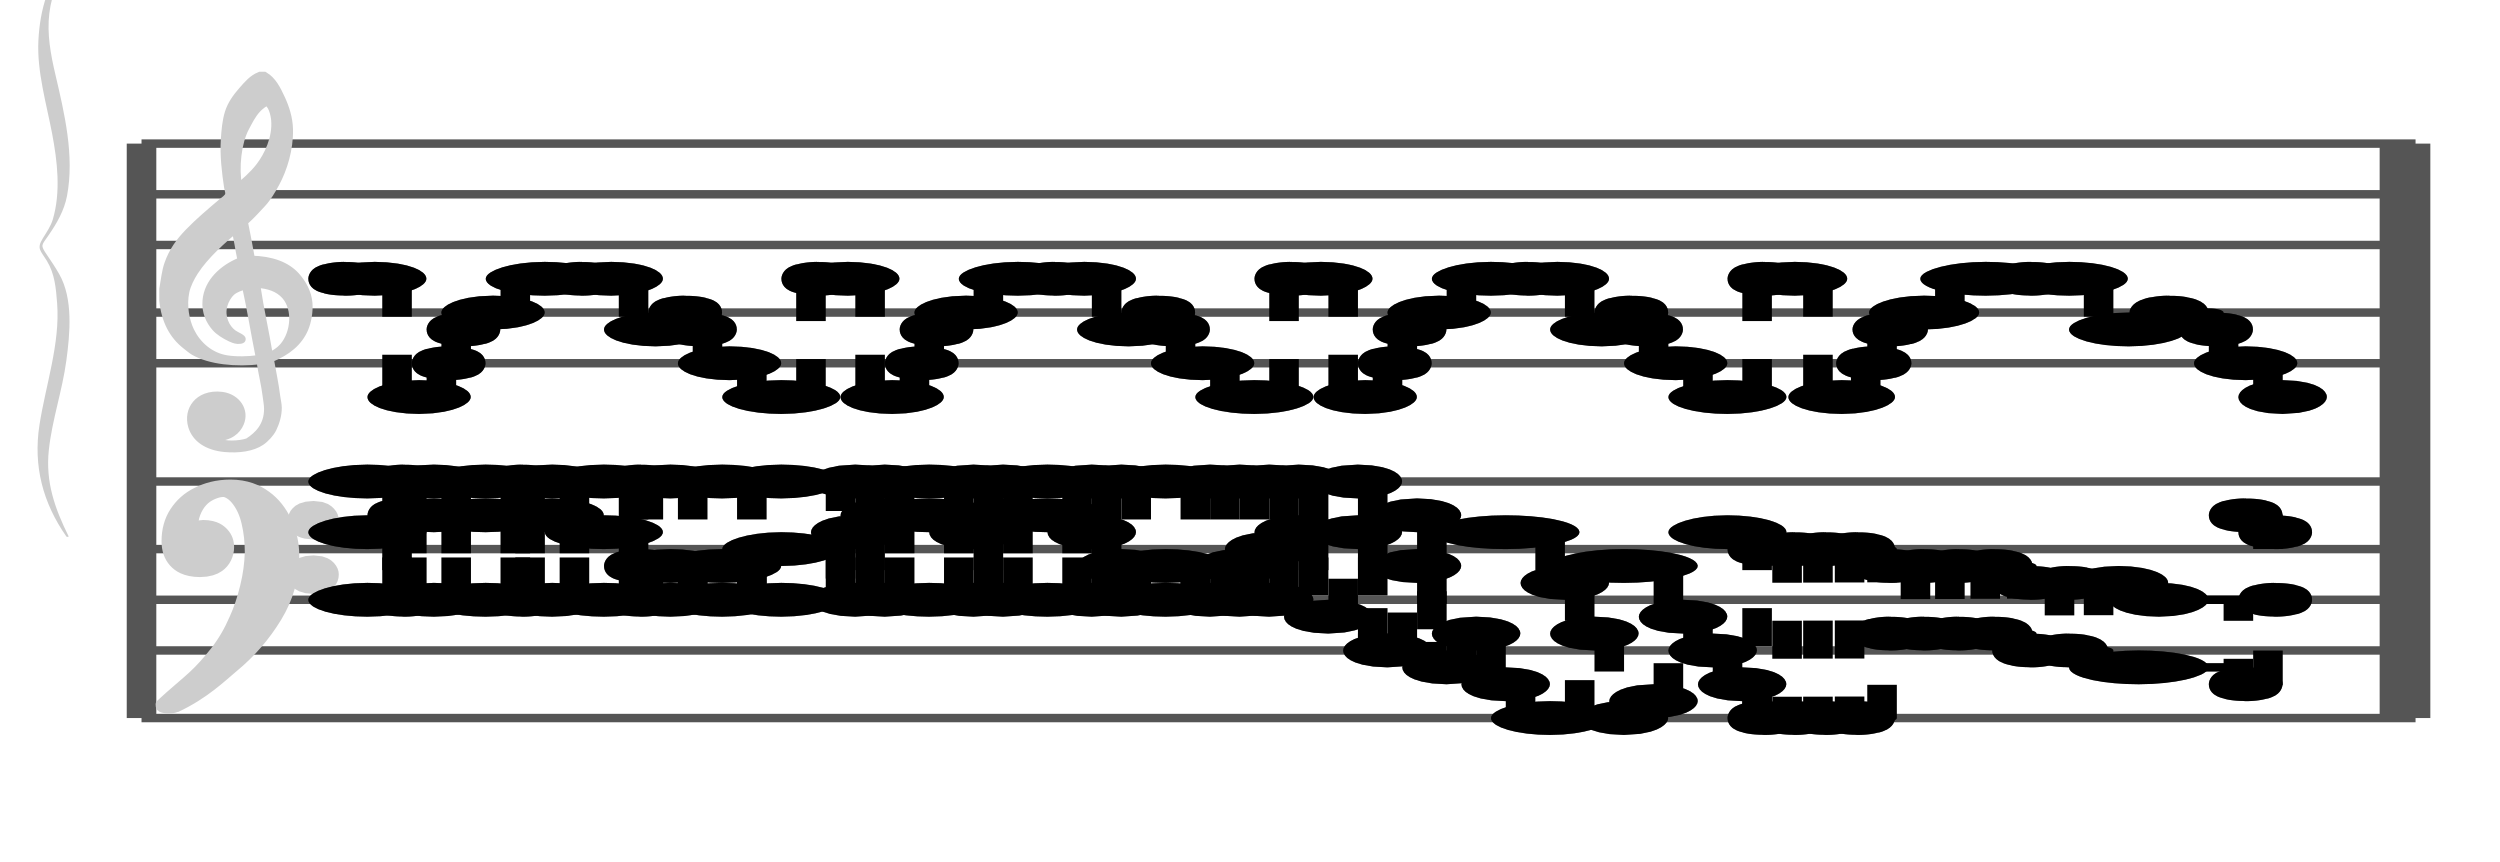 <?xml version="1.0" encoding="UTF-8" standalone="no"?>
<!DOCTYPE svg PUBLIC "-//W3C//DTD SVG 1.1//EN" "http://www.w3.org/Graphics/SVG/1.1/DTD/svg11.dtd">
<svg version="1.1" xmlns="http://www.w3.org/2000/svg" xmlns:xlink="http://www.w3.org/1999/xlink" viewPort="0 40 33.135 41" viewBox="-200 -50 1479.71 510" width="1479.71" height="510">
<filter id="constantOpacity">
	<feComponentTransfer>
		<feFuncA type="table" tableValues="0 .5 .5" />
	</feComponentTransfer>
</filter>
<g transform="scale(35, -10) translate(0, -81)" >
	<g class="staff-lines" stroke-width="0.5" stroke="#555555">
		<path vector-effect="non-scaling-stroke" d="M-3.321 64.5 L35.135 64.5" />
		<path vector-effect="non-scaling-stroke" d="M-3.321 67.5 L35.135 67.5" />
		<path vector-effect="non-scaling-stroke" d="M-3.321 71.5 L35.135 71.5" />
		<path vector-effect="non-scaling-stroke" d="M-3.321 74.5 L35.135 74.5" />
		<path vector-effect="non-scaling-stroke" d="M-3.321 77.5 L35.135 77.5" />
		<path vector-effect="non-scaling-stroke" d="M-3.321 43.5 L35.135 43.5" />
		<path vector-effect="non-scaling-stroke" d="M-3.321 47.5 L35.135 47.5" />
		<path vector-effect="non-scaling-stroke" d="M-3.321 50.5 L35.135 50.5" />
		<path vector-effect="non-scaling-stroke" d="M-3.321 53.5 L35.135 53.5" />
		<path vector-effect="non-scaling-stroke" d="M-3.321 57.5 L35.135 57.5" />
		<path vector-effect="non-scaling-stroke" d="M34.778,43.5 L34.778,77.5"/>
		<path vector-effect="non-scaling-stroke" d="M35.135,43.5 L35.135,77.5"/>
		<path vector-effect="non-scaling-stroke" d="M-3.321,43.5 L-3.321,77.5 z"/>
	</g>
<g transform="scale(0.714, 1)">
	<g vector-effect="non-scaling-stroke" class="treble-clef" stroke="#cdcdcd" stroke-width="3" fill="#cdcdcd" transform="translate(-17.25, 5.15) scale(0.06, 0.07)">
		<path vector-effect="non-scaling-stroke" d="M250.026,1080.111c-2.375-5.813-4.501-12.037-5.616-19.656c-1.07-7.32-1.387-15.609-1.62-23.113
			c-0.426-13.713,0.409-28.548,1.296-41.038c0.132-1.861,0.517-3.882,0.432-5.183c-0.118-1.794-1.622-3.834-2.484-5.401
			c-4.551-8.266-9.023-16.291-13.176-25.488c-3.56-7.883-6.46-16.235-8.316-27.648c-1.087-6.682-1.406-14.26-2.053-21.816			c0-3.313,0-6.623,0-9.936c0.817-17.854,4.099-30.916,9.396-39.743c1.084-1.808,2.228-3.951,3.24-5.186
			c6.218-7.579,16.081-9.873,25.812-7.343c0.598-8.887,1.858-19.53,2.376-28.944c0.193-3.49,0.54-7.194,0.54-10.368
			c-0.003-13.193-3.44-20.603-7.452-26.135c-3.645-2.613-9.925-3.099-13.176,0.43c4.904-0.174,8.174,5.425,9.612,12.744
			c2.427,12.351-1.738,24.386-7.344,25.918c-8.458,2.316-13.738-12.691-11.556-28.295c1.622-11.598,6.603-18.42,13.176-19.655
			c5.073-0.956,10.149,0.426,13.608,5.399c1.988,2.858,4.009,7.685,4.968,11.879c1.246,5.448,2.18,12.212,2.16,18.792
			c-0.01,3.246-0.453,6.761-0.648,10.152c-0.614,10.689-1.579,19.729-2.376,29.812c6.095,5.437,10.941,13.432,13.392,25.704
			c1.302,6.52,2.035,15.517,1.727,23.111c-0.375,9.302-2.565,17.712-5.183,23.975c-3.863,9.248-9.852,13.985-17.604,14.257
			c-0.849,9.749-1.633,19.633-2.593,29.159c2.376,4.619,4.55,9.643,6.805,14.906c2.185,5.095,3.892,11.286,5.508,17.712
			c2.98,11.855,5.576,29.004,5.4,46.44c-0.102,10.157-1.538,19.319-3.24,27.215c-1.691,7.847-3.557,15.81-6.912,20.089
			c-0.36,0-0.72,0-1.08,0C254.113,1090.306,252.068,1085.104,250.026,1080.111z M248.19,997.6
			c-1.362,15.429-0.295,36.475,2.7,48.384c1.367,5.441,2.426,10.329,4.428,15.122c0.854,2.04,3.006,5.909,4.104,5.83
			c2.104-0.153,3.064-9.245,3.24-13.824c0.542-14.092-2.623-28.387-5.832-37.366C254.247,1008.515,250.911,1002.572,248.19,997.6z
			 M249.27,935.823c-6.565-5.809-13.02-17.569-13.716-34.776c-0.425-10.517,1.463-18.693,3.888-24.624
			c1.422-3.478,3.789-6.692,6.156-9.072c1.287-1.293,4.09-3.666,3.996,1.296c-0.048,2.584-2.504,4.06-3.888,6.263
			c-2.557,4.079-4.489,12.399-3.348,21.385c0.481,3.784,1.636,7.983,2.808,10.153c1.458,2.697,3.725,4.34,6.048,5.615
			c1.987-19.137,3.451-39.323,5.292-58.753c-4.493-1.347-9.224-1.49-13.068-0.213c-6.922,2.298-11.753,12.045-14.256,23.111
			c-1.838,8.128-2.944,20.546-1.837,31.752c0.529,5.353,1.939,11.271,3.348,15.984c4.113,13.751,11.055,26.606,16.308,36.289
			C247.971,952.523,248.466,943.862,249.27,935.823z M260.286,855.473c-1.479,19.361-3.545,38.701-4.86,57.671
			c5.07-0.638,9.023-3.541,11.556-9.718c4.25-10.369,3.378-29.217-0.648-39.53C264.924,860.283,262.694,856.868,260.286,855.473z"/>
	</g>
	<g class="bass-clef" fill="#cdcdcd" stroke="#cdcdcd" transform="scale(1.02, 1) translate(-0.25, 0.25)" stroke-width="3">
		<g transform="matrix(0.184,0,0,0.183,-98.298,-1128.841)">
			<path vector-effect="non-scaling-stroke" d="M514.308,6407.837c3.419,4.086,5.655,9.64,7.124,12.803
				c2.204,4.648,4.046,10.097,5.538,16.384c1.492,6.287,2.238,13.068,2.238,20.385c0,4.115-0.338,7.925-0.991,11.507
				c-0.653,3.543-1.527,6.4-2.647,8.459c-1.108,2.095-2.297,3.125-3.545,3.125c-1.142,0-2.262-0.687-3.369-2.135
				c-1.119-1.41-2.029-3.505-2.752-6.325c-0.711-2.819-1.073-6.135-1.073-9.982c0-3.011,0.326-5.411,0.968-7.317
				c0.653-1.867,1.446-2.78,2.379-2.78c0.513,0,0.991,0.342,1.422,1.104c0.431,0.724,0.769,1.753,1.014,3.011
				c0.245,1.257,0.373,2.628,0.373,4.077c0,2.019-0.245,3.733-0.735,5.144c-0.501,1.41-1.049,2.132-1.667,2.132
				c-0.21,0-0.466-0.152-0.781-0.38c-0.303-0.229-0.501-0.342-0.571-0.342c-0.14,0-0.292,0.152-0.466,0.495
				c-0.175,0.342-0.268,0.799-0.292,1.41c0.07,0.495,0.117,0.838,0.117,1.104c0.338,2.896,0.944,4.953,1.796,6.249
				c0.863,1.258,1.784,1.905,2.763,1.905c1.014,0,1.83-0.953,2.46-2.858c0.63-1.943,1.073-4.344,1.329-7.277
				c0.268-2.896,0.396-5.981,0.396-9.22c-0.035-3.468-0.221-7.125-0.583-10.897c-0.361-3.81-0.804-7.163-1.317-10.059
				c-0.653-3.925-1.458-7.468-2.414-10.593c-0.956-3.124-1.889-5.752-2.775-7.849c-0.886-2.133-2.731-5.973-4.104-9.297
				C514,6409.468,514.126,6407.62,514.308,6407.837z"/>
			<path vector-effect="non-scaling-stroke" d="M531.259,6465.557c0.313-0.979,0.705-1.415,1.189-1.415
				c0.457,0,0.862,0.436,1.228,1.306c0.339,0.908,0.522,2.032,0.522,3.339c0,1.233-0.17,2.358-0.522,3.302
				c-0.353,0.979-0.745,1.488-1.163,1.488c-0.483,0-0.888-0.436-1.215-1.343c-0.34-0.871-0.509-1.958-0.509-3.266
				C530.789,6467.626,530.945,6466.5,531.259,6465.557z"/>
			<path vector-effect="non-scaling-stroke" d="M531.272,6447.847c0.327-0.871,0.732-1.342,1.241-1.342
				c0.457,0,0.849,0.471,1.189,1.378c0.327,0.908,0.497,2.033,0.497,3.447c0,1.162-0.183,2.214-0.522,3.193
				c-0.366,0.98-0.745,1.452-1.163,1.452c-0.509,0-0.914-0.436-1.241-1.343c-0.313-0.87-0.483-1.996-0.483-3.301
				C530.789,6449.879,530.958,6448.717,531.272,6447.847z"/>
		</g>
	</g>
</g>
<g transform="scale(0.714, 1)">
	<g class="brace" transform="rotate(0.2) translate(30.5,-324) scale(1,-1) scale(.018)">
		<path vector-effect="non-scaling-stroke" stroke="#cdcdcd" fill="#cdcdcd" stroke-width="3" stroke-linejoin="round" d="M-2031.812-22924.453
			c-24.919,88.91-36.494,171.418-39.024,279.09c-2.379,101.156,9.877,207.264,16.991,305.533
			c6.605,91.162,10.955,191.51-0.048,282.248c-2.757,22.732-8.614,43.227-13.597,63.254c-8.261,33.207-2.886,38.68,5.136,72.111
			c10.485,43.689,11.808,90.887,13.172,140.795c3.604,132-16.215,270.613-24.675,400.074
			c-8.818,134.883,3.651,255.861,34.113,366.164c-17.906-92.289-29.886-179.082-25.068-283.635
			c4.572-99.275,18.379-195.207,24.078-294.23c5.11-88.826,9.914-203.154-8.344-284.342c-4.91-21.82-10.217-42.227-15.835-62.98
			c-9.146-33.812-7.235-31.322,2.353-65.664c11.021-39.504,20.774-80.965,24.589-128.662c10.5-131.361-2.347-271.072-13.816-398.416
			c-5.957-66.148-10.878-134.006-7.34-202.238C-2055.575-22803.877-2044.086-22863.117-2031.812-22924.453L-2031.812-22924.453z"/>
	</g>
</g>
	<g style="stroke-width:1; stroke:black;">
		<g class="note-lines track-2" fill="none" stroke="hsl(218, 86%, 65%)" stroke-dasharray="2.25" vector-effect="non-scaling-stroke" stroke-width="0.5">
			<path  vector-effect="non-scaling-stroke" stroke-linejoin="round" d=" M0.996 50.5 L1 50.5 L1 50.5" />
			<path  vector-effect="non-scaling-stroke" stroke-linejoin="round" d=" M0.996 54.5 L1 54.5 L1 50.5" />
			<path  vector-effect="non-scaling-stroke" stroke-linejoin="round" d=" M0.996 57.5 L1 57.5 L1 50.5" />
			<path  vector-effect="non-scaling-stroke" stroke-linejoin="round" d=" M1.238 50.5 L1.25 50.5 L1.25 50.5" />
			<path  vector-effect="non-scaling-stroke" stroke-linejoin="round" d=" M1.246 55.5 L1.25 55.5 L1.25 50.5" />
			<path  vector-effect="non-scaling-stroke" stroke-linejoin="round" d=" M1.246 57.5 L1.25 57.5 L1.25 50.5" />
			<path  vector-effect="non-scaling-stroke" stroke-linejoin="round" d=" M1.996 50.5 L2 50.5 L2 50.5" />
			<path  vector-effect="non-scaling-stroke" stroke-linejoin="round" d=" M1.996 55.5 L2 55.5 L2 50.5" />
			<path  vector-effect="non-scaling-stroke" stroke-linejoin="round" d=" M1.996 57.5 L2 57.5 L2 50.5" />
			<path  vector-effect="non-scaling-stroke" stroke-linejoin="round" d=" M2.996 50.5 L3 50.5 L3 50.5" />
			<path  vector-effect="non-scaling-stroke" stroke-linejoin="round" d=" M2.996 55.5 L3 55.5 L3 50.5" />
			<path  vector-effect="non-scaling-stroke" stroke-linejoin="round" d=" M2.996 57.5 L3 57.5 L3 50.5" />
			<path  vector-effect="non-scaling-stroke" stroke-linejoin="round" d=" M3.246 50.5 L3.25 50.5 L3.25 50.5" />
			<path  vector-effect="non-scaling-stroke" stroke-linejoin="round" d=" M3.246 55.5 L3.25 55.5 L3.25 50.5" />
			<path  vector-effect="non-scaling-stroke" stroke-linejoin="round" d=" M3.246 57.5 L3.25 57.5 L3.25 50.5" />
			<path  vector-effect="non-scaling-stroke" stroke-linejoin="round" d=" M3.996 50.5 L4 50.5 L4 50.5" />
			<path  vector-effect="non-scaling-stroke" stroke-linejoin="round" d=" M3.996 55.5 L4 55.5 L4 50.5" />
			<path  vector-effect="non-scaling-stroke" stroke-linejoin="round" d=" M3.996 57.5 L4 57.5 L4 50.5" />
			<path  vector-effect="non-scaling-stroke" stroke-linejoin="round" d=" M4.996 50.5 L5 50.5 L5 50.5" />
			<path  vector-effect="non-scaling-stroke" stroke-linejoin="round" d=" M4.996 54.5 L5 54.5 L5 50.5" />
			<path  vector-effect="non-scaling-stroke" stroke-linejoin="round" d=" M4.996 57.5 L5 57.5 L5 50.5" />
			<path  vector-effect="non-scaling-stroke" stroke-linejoin="round" d=" M5.246 50.5 L5.25 50.5 L5.25 50.5" />
			<path  vector-effect="non-scaling-stroke" stroke-linejoin="round" d=" M5.246 52.5 L5.25 52.5 L5.25 50.5" />
			<path  vector-effect="non-scaling-stroke" stroke-linejoin="round" d=" M5.246 57.5 L5.25 57.5 L5.25 50.5" />
			<path  vector-effect="non-scaling-stroke" stroke-linejoin="round" d=" M5.996 50.5 L6 50.5 L6 50.5" />
			<path  vector-effect="non-scaling-stroke" stroke-linejoin="round" d=" M5.996 52.5 L6 52.5 L6 50.5" />
			<path  vector-effect="non-scaling-stroke" stroke-linejoin="round" d=" M5.996 57.5 L6 57.5 L6 50.5" />
			<path  vector-effect="non-scaling-stroke" stroke-linejoin="round" d=" M6.996 50.5 L7 50.5 L7 50.5" />
			<path  vector-effect="non-scaling-stroke" stroke-linejoin="round" d=" M6.996 52.5 L7 52.5 L7 50.5" />
			<path  vector-effect="non-scaling-stroke" stroke-linejoin="round" d=" M6.996 57.5 L7 57.5 L7 50.5" />
			<path  vector-effect="non-scaling-stroke" stroke-linejoin="round" d=" M7.996 50.5 L8.5 50.5 L8.5 50.5" />
			<path  vector-effect="non-scaling-stroke" stroke-linejoin="round" d=" M7.996 53.5 L8.5 53.5 L8.5 50.5" />
			<path  vector-effect="non-scaling-stroke" stroke-linejoin="round" d=" M7.996 57.5 L8.5 57.5 L8.5 50.5" />
			<path  vector-effect="non-scaling-stroke" stroke-linejoin="round" d=" M8.996 50.5 L9 50.5 L9 50.5" />
			<path  vector-effect="non-scaling-stroke" stroke-linejoin="round" d=" M8.996 54.5 L9 54.5 L9 50.5" />
			<path  vector-effect="non-scaling-stroke" stroke-linejoin="round" d=" M8.996 57.5 L9 57.5 L9 50.5" />
			<path  vector-effect="non-scaling-stroke" stroke-linejoin="round" d=" M9.496 50.5 L9.5 50.5 L9.5 50.5" />
			<path  vector-effect="non-scaling-stroke" stroke-linejoin="round" d=" M9.496 55.5 L9.5 55.5 L9.5 50.5" />
			<path  vector-effect="non-scaling-stroke" stroke-linejoin="round" d=" M9.496 57.5 L9.5 57.5 L9.5 50.5" />
			<path  vector-effect="non-scaling-stroke" stroke-linejoin="round" d=" M10.496 50.5 L10.5 50.5 L10.5 50.5" />
			<path  vector-effect="non-scaling-stroke" stroke-linejoin="round" d=" M10.496 55.5 L10.5 55.5 L10.5 50.5" />
			<path  vector-effect="non-scaling-stroke" stroke-linejoin="round" d=" M10.496 57.5 L10.5 57.5 L10.5 50.5" />
			<path  vector-effect="non-scaling-stroke" stroke-linejoin="round" d=" M10.996 50.5 L11 50.5 L11 50.5" />
			<path  vector-effect="non-scaling-stroke" stroke-linejoin="round" d=" M10.996 54.5 L11 54.5 L11 50.5" />
			<path  vector-effect="non-scaling-stroke" stroke-linejoin="round" d=" M10.996 57.5 L11 57.5 L11 50.5" />
			<path  vector-effect="non-scaling-stroke" stroke-linejoin="round" d=" M11.496 50.5 L11.5 50.5 L11.5 50.5" />
			<path  vector-effect="non-scaling-stroke" stroke-linejoin="round" d=" M11.496 55.5 L11.5 55.5 L11.5 50.5" />
			<path  vector-effect="non-scaling-stroke" stroke-linejoin="round" d=" M11.496 57.5 L11.5 57.5 L11.5 50.5" />
			<path  vector-effect="non-scaling-stroke" stroke-linejoin="round" d=" M12.496 50.5 L12.5 50.5 L12.5 50.5" />
			<path  vector-effect="non-scaling-stroke" stroke-linejoin="round" d=" M12.496 55.5 L12.5 55.5 L12.5 50.5" />
			<path  vector-effect="non-scaling-stroke" stroke-linejoin="round" d=" M12.496 57.5 L12.5 57.5 L12.5 50.5" />
			<path  vector-effect="non-scaling-stroke" stroke-linejoin="round" d=" M12.996 50.5 L13 50.5 L13 50.5" />
			<path  vector-effect="non-scaling-stroke" stroke-linejoin="round" d=" M12.996 54.5 L13 54.5 L13 50.5" />
			<path  vector-effect="non-scaling-stroke" stroke-linejoin="round" d=" M12.996 57.5 L13 57.5 L13 50.5" />
			<path  vector-effect="non-scaling-stroke" stroke-linejoin="round" d=" M13.496 50.5 L13.5 50.5 L13.5 50.5" />
			<path  vector-effect="non-scaling-stroke" stroke-linejoin="round" d=" M13.496 52.5 L13.5 52.5 L13.5 50.5" />
			<path  vector-effect="non-scaling-stroke" stroke-linejoin="round" d=" M13.496 57.5 L13.5 57.5 L13.5 50.5" />
			<path  vector-effect="non-scaling-stroke" stroke-linejoin="round" d=" M14.496 50.5 L14.5 50.5 L14.5 50.5" />
			<path  vector-effect="non-scaling-stroke" stroke-linejoin="round" d=" M14.496 52.5 L14.5 52.5 L14.5 50.5" />
			<path  vector-effect="non-scaling-stroke" stroke-linejoin="round" d=" M14.496 57.5 L14.5 57.5 L14.5 50.5" />
			<path  vector-effect="non-scaling-stroke" stroke-linejoin="round" d=" M14.996 50.5 L15 50.5 L15 50.5" />
			<path  vector-effect="non-scaling-stroke" stroke-linejoin="round" d=" M14.996 57.5 L15 57.5 L15 50.5" />
			<path  vector-effect="non-scaling-stroke" stroke-linejoin="round" d=" M15.496 50.5 L15.5 50.5 L15.5 50.5" />
			<path  vector-effect="non-scaling-stroke" stroke-linejoin="round" d=" M15.496 52.5 L15.5 52.5 L15.5 50.5" />
			<path  vector-effect="non-scaling-stroke" stroke-linejoin="round" d=" M15.496 57.5 L15.5 57.5 L15.5 50.5" />
			<path  vector-effect="non-scaling-stroke" stroke-linejoin="round" d=" M15.996 50.5 L16 50.5 L16 54.5" />
			<path  vector-effect="non-scaling-stroke" stroke-linejoin="round" d=" M15.996 53.5 L16 53.5 L16 54.5" />
			<path  vector-effect="non-scaling-stroke" stroke-linejoin="round" d=" M15.996 57.5 L16 57.5 L16 54.5" />
			<path  vector-effect="non-scaling-stroke" stroke-linejoin="round" d=" M16.496 54.5 L16.5 54.5 L16.5 49.5" />
			<path  vector-effect="non-scaling-stroke" stroke-linejoin="round" d=" M16.496 57.5 L16.5 57.5 L16.5 49.5" />
			<path  vector-effect="non-scaling-stroke" stroke-linejoin="round" d=" M16.996 49.5 L17 49.5 L17 54.5" />
			<path  vector-effect="non-scaling-stroke" stroke-linejoin="round" d=" M17.496 54.5 L17.5 54.5 L17.5 47.5" />
			<path  vector-effect="non-scaling-stroke" stroke-linejoin="round" d=" M17.496 57.5 L17.5 57.5 L17.5 47.5" />
			<path  vector-effect="non-scaling-stroke" stroke-linejoin="round" d=" M17.996 47.5 L18 47.5 L18 52.5" />
			<path  vector-effect="non-scaling-stroke" stroke-linejoin="round" d=" M18.496 52.5 L18.5 52.5 L18.5 46.5" />
			<path  vector-effect="non-scaling-stroke" stroke-linejoin="round" d=" M18.496 55.5 L18.5 55.5 L18.5 46.5" />
			<path  vector-effect="non-scaling-stroke" stroke-linejoin="round" d=" M18.996 46.5 L19 46.5 L19 48.5" />
			<path  vector-effect="non-scaling-stroke" stroke-linejoin="round" d=" M19.496 48.5 L19.5 48.5 L19.5 45.5" />
			<path  vector-effect="non-scaling-stroke" stroke-linejoin="round" d=" M20.496 54.5 L20.5 54.5 L20.5 51.5" />
			<path  vector-effect="non-scaling-stroke" stroke-linejoin="round" d=" M19.996 45.5 L20 45.5 L20 43.5" />
			<path  vector-effect="non-scaling-stroke" stroke-linejoin="round" d=" M20.996 43.5 L21 43.5 L21 48.5" />
			<path  vector-effect="non-scaling-stroke" stroke-linejoin="round" d=" M20.996 51.5 L21 51.5 L21 48.5" />
			<path  vector-effect="non-scaling-stroke" stroke-linejoin="round" d=" M21.496 48.5 L21.5 48.5 L21.5 43.5" />
			<path  vector-effect="non-scaling-stroke" stroke-linejoin="round" d=" M22.496 52.5 L22.5 52.5 L22.5 49.5" />
			<path  vector-effect="non-scaling-stroke" stroke-linejoin="round" d=" M21.996 43.5 L22 43.5 L22 44.5" />
			<path  vector-effect="non-scaling-stroke" stroke-linejoin="round" d=" M22.496 44.5 L22.5 44.5 L22.5 49.5" />
			<path  vector-effect="non-scaling-stroke" stroke-linejoin="round" d=" M22.996 49.5 L23 49.5 L23 47.5" />
			<path  vector-effect="non-scaling-stroke" stroke-linejoin="round" d=" M23.496 47.5 L23.5 47.5 L23.5 45.5" />
			<path  vector-effect="non-scaling-stroke" stroke-linejoin="round" d=" M23.996 54.5 L24 54.5 L24 43.5" />
			<path  vector-effect="non-scaling-stroke" stroke-linejoin="round" d=" M23.994 45.5 L24 45.5 L24 43.5" />
			<path  vector-effect="non-scaling-stroke" stroke-linejoin="round" d=" M24.247 43.5 L24.507 43.5 L24.507 43.5" />
			<path  vector-effect="non-scaling-stroke" stroke-linejoin="round" d=" M24.247 53.5 L24.507 53.5 L24.507 43.5" />
			<path  vector-effect="non-scaling-stroke" stroke-linejoin="round" d=" M24.762 43.5 L25.029 43.5 L25.029 43.5" />
			<path  vector-effect="non-scaling-stroke" stroke-linejoin="round" d=" M24.762 53.5 L25.029 53.5 L25.029 43.5" />
			<path  vector-effect="non-scaling-stroke" stroke-linejoin="round" d=" M25.29 43.5 L25.564 43.5 L25.564 43.5" />
			<path  vector-effect="non-scaling-stroke" stroke-linejoin="round" d=" M25.29 53.5 L25.564 53.5 L25.564 43.5" />
			<path  vector-effect="non-scaling-stroke" stroke-linejoin="round" d=" M25.832 43.5 L26.113 43.5 L26.113 48.5" />
			<path  vector-effect="non-scaling-stroke" stroke-linejoin="round" d=" M25.832 53.5 L26.113 53.5 L26.113 48.5" />
			<path  vector-effect="non-scaling-stroke" stroke-linejoin="round" d=" M26.389 48.5 L26.678 48.5 L26.678 48.5" />
			<path  vector-effect="non-scaling-stroke" stroke-linejoin="round" d=" M26.389 52.5 L26.678 52.5 L26.678 48.5" />
			<path  vector-effect="non-scaling-stroke" stroke-linejoin="round" d=" M26.962 48.5 L27.26 48.5 L27.26 48.5" />
			<path  vector-effect="non-scaling-stroke" stroke-linejoin="round" d=" M26.962 52.5 L27.26 52.5 L27.26 48.5" />
			<path  vector-effect="non-scaling-stroke" stroke-linejoin="round" d=" M27.552 48.5 L27.858 48.5 L27.858 48.5" />
			<path  vector-effect="non-scaling-stroke" stroke-linejoin="round" d=" M27.552 52.5 L27.858 52.5 L27.858 48.5" />
			<path  vector-effect="non-scaling-stroke" stroke-linejoin="round" d=" M28.16 48.5 L28.476 48.5 L28.476 47.5" />
			<path  vector-effect="non-scaling-stroke" stroke-linejoin="round" d=" M28.16 52.5 L28.476 52.5 L28.476 47.5" />
			<path  vector-effect="non-scaling-stroke" stroke-linejoin="round" d=" M28.787 47.5 L29.114 47.5 L29.114 47.5" />
			<path  vector-effect="non-scaling-stroke" stroke-linejoin="round" d=" M28.787 51.5 L29.114 51.5 L29.114 47.5" />
			<path  vector-effect="non-scaling-stroke" stroke-linejoin="round" d=" M29.436 47.5 L29.775 47.5 L29.775 46.5" />
			<path  vector-effect="non-scaling-stroke" stroke-linejoin="round" d=" M29.436 51.5 L29.775 51.5 L29.775 46.5" />
			<path  vector-effect="non-scaling-stroke" stroke-linejoin="round" d=" M31.133 46.5 L32.139 46.5 L32.139 45.5" />
			<path  vector-effect="non-scaling-stroke" stroke-linejoin="round" d=" M30.451 51.5 L30.457 51.5 L30.457 50.5" />
			<path  vector-effect="non-scaling-stroke" stroke-linejoin="round" d=" M31.133 50.5 L32.139 50.5 L32.139 45.5" />
			<path  vector-effect="non-scaling-stroke" stroke-linejoin="round" d=" M32.385 45.5 L32.639 45.5 L32.639 50.5" />
			<path  vector-effect="non-scaling-stroke" stroke-linejoin="round" d=" M32.385 55.5 L32.639 55.5 L32.639 50.5" />
		</g>
		<g class="note-lines track-1" fill="none" stroke="hsl(85, 75%, 61%)" stroke-dasharray="2.25" vector-effect="non-scaling-stroke" stroke-width="0.5">
			<path  vector-effect="non-scaling-stroke" stroke-linejoin="round" d=" M0.246 69.5 L0.25 69.5 L0.25 69.5" />
			<path  vector-effect="non-scaling-stroke" stroke-linejoin="round" d=" M0.996 69.5 L1 69.5 L1 62.5" />
			<path  vector-effect="non-scaling-stroke" stroke-linejoin="round" d=" M1.746 62.5 L1.75 62.5 L1.75 64.5" />
			<path  vector-effect="non-scaling-stroke" stroke-linejoin="round" d=" M1.996 64.5 L2 64.5 L2 66.5" />
			<path  vector-effect="non-scaling-stroke" stroke-linejoin="round" d=" M2.246 66.5 L2.25 66.5 L2.25 67.5" />
			<path  vector-effect="non-scaling-stroke" stroke-linejoin="round" d=" M2.996 67.5 L3 67.5 L3 69.5" />
			<path  vector-effect="non-scaling-stroke" stroke-linejoin="round" d=" M3.996 69.5 L4 69.5 L4 69.5" />
			<path  vector-effect="non-scaling-stroke" stroke-linejoin="round" d=" M4.246 69.5 L4.25 69.5 L4.25 69.5" />
			<path  vector-effect="non-scaling-stroke" stroke-linejoin="round" d=" M4.996 69.5 L5 69.5 L5 66.5" />
			<path  vector-effect="non-scaling-stroke" stroke-linejoin="round" d=" M5.746 66.5 L5.75 66.5 L5.75 67.5" />
			<path  vector-effect="non-scaling-stroke" stroke-linejoin="round" d=" M5.996 67.5 L6 67.5 L6 66.5" />
			<path  vector-effect="non-scaling-stroke" stroke-linejoin="round" d=" M6.246 66.5 L6.25 66.5 L6.25 64.5" />
			<path  vector-effect="non-scaling-stroke" stroke-linejoin="round" d=" M6.996 64.5 L7 64.5 L7 62.5" />
			<path  vector-effect="non-scaling-stroke" stroke-linejoin="round" d=" M7.996 62.5 L8 62.5 L8 69.5" />
			<path  vector-effect="non-scaling-stroke" stroke-linejoin="round" d=" M8.246 69.5 L8.25 69.5 L8.25 69.5" />
			<path  vector-effect="non-scaling-stroke" stroke-linejoin="round" d=" M8.996 69.5 L9 69.5 L9 62.5" />
			<path  vector-effect="non-scaling-stroke" stroke-linejoin="round" d=" M9.746 62.5 L9.75 62.5 L9.75 64.5" />
			<path  vector-effect="non-scaling-stroke" stroke-linejoin="round" d=" M9.996 64.5 L10 64.5 L10 66.5" />
			<path  vector-effect="non-scaling-stroke" stroke-linejoin="round" d=" M10.246 66.5 L10.25 66.5 L10.25 67.5" />
			<path  vector-effect="non-scaling-stroke" stroke-linejoin="round" d=" M10.996 67.5 L11 67.5 L11 69.5" />
			<path  vector-effect="non-scaling-stroke" stroke-linejoin="round" d=" M11.996 69.5 L12 69.5 L12 69.5" />
			<path  vector-effect="non-scaling-stroke" stroke-linejoin="round" d=" M12.246 69.5 L12.25 69.5 L12.25 69.5" />
			<path  vector-effect="non-scaling-stroke" stroke-linejoin="round" d=" M12.996 69.5 L13 69.5 L13 66.5" />
			<path  vector-effect="non-scaling-stroke" stroke-linejoin="round" d=" M13.746 66.5 L13.75 66.5 L13.75 67.5" />
			<path  vector-effect="non-scaling-stroke" stroke-linejoin="round" d=" M13.996 67.5 L14 67.5 L14 66.5" />
			<path  vector-effect="non-scaling-stroke" stroke-linejoin="round" d=" M14.246 66.5 L14.25 66.5 L14.25 64.5" />
			<path  vector-effect="non-scaling-stroke" stroke-linejoin="round" d=" M14.996 64.5 L15 64.5 L15 62.5" />
			<path  vector-effect="non-scaling-stroke" stroke-linejoin="round" d=" M15.996 62.5 L16 62.5 L16 69.5" />
			<path  vector-effect="non-scaling-stroke" stroke-linejoin="round" d=" M16.246 69.5 L16.25 69.5 L16.25 69.5" />
			<path  vector-effect="non-scaling-stroke" stroke-linejoin="round" d=" M16.996 69.5 L17 69.5 L17 62.5" />
			<path  vector-effect="non-scaling-stroke" stroke-linejoin="round" d=" M17.746 62.5 L17.75 62.5 L17.75 64.5" />
			<path  vector-effect="non-scaling-stroke" stroke-linejoin="round" d=" M17.996 64.5 L18 64.5 L18 66.5" />
			<path  vector-effect="non-scaling-stroke" stroke-linejoin="round" d=" M18.246 66.5 L18.25 66.5 L18.25 67.5" />
			<path  vector-effect="non-scaling-stroke" stroke-linejoin="round" d=" M18.996 67.5 L19 67.5 L19 69.5" />
			<path  vector-effect="non-scaling-stroke" stroke-linejoin="round" d=" M19.996 69.5 L20 69.5 L20 69.5" />
			<path  vector-effect="non-scaling-stroke" stroke-linejoin="round" d=" M20.246 69.5 L20.25 69.5 L20.25 69.5" />
			<path  vector-effect="non-scaling-stroke" stroke-linejoin="round" d=" M20.996 69.5 L21 69.5 L21 66.5" />
			<path  vector-effect="non-scaling-stroke" stroke-linejoin="round" d=" M21.746 66.5 L21.75 66.5 L21.75 67.5" />
			<path  vector-effect="non-scaling-stroke" stroke-linejoin="round" d=" M21.996 67.5 L22 67.5 L22 66.5" />
			<path  vector-effect="non-scaling-stroke" stroke-linejoin="round" d=" M22.246 66.5 L22.25 66.5 L22.25 64.5" />
			<path  vector-effect="non-scaling-stroke" stroke-linejoin="round" d=" M22.996 64.5 L23 64.5 L23 62.5" />
			<path  vector-effect="non-scaling-stroke" stroke-linejoin="round" d=" M23.996 62.5 L24 62.5 L24 69.5" />
			<path  vector-effect="non-scaling-stroke" stroke-linejoin="round" d=" M24.247 69.5 L24.252 69.5 L24.252 69.5" />
			<path  vector-effect="non-scaling-stroke" stroke-linejoin="round" d=" M25.024 69.5 L25.029 69.5 L25.029 62.5" />
			<path  vector-effect="non-scaling-stroke" stroke-linejoin="round" d=" M25.832 62.5 L25.837 62.5 L25.837 64.5" />
			<path  vector-effect="non-scaling-stroke" stroke-linejoin="round" d=" M26.109 64.5 L26.113 64.5 L26.113 66.5" />
			<path  vector-effect="non-scaling-stroke" stroke-linejoin="round" d=" M26.389 66.5 L26.394 66.5 L26.394 67.5" />
			<path  vector-effect="non-scaling-stroke" stroke-linejoin="round" d=" M27.255 67.5 L27.26 67.5 L27.26 69.5" />
			<path  vector-effect="non-scaling-stroke" stroke-linejoin="round" d=" M28.471 69.5 L28.476 69.5 L28.476 69.5" />
			<path  vector-effect="non-scaling-stroke" stroke-linejoin="round" d=" M28.787 69.5 L28.792 69.5 L28.792 69.5" />
			<path  vector-effect="non-scaling-stroke" stroke-linejoin="round" d=" M29.77 69.5 L29.775 69.5 L29.775 66.5" />
			<path  vector-effect="non-scaling-stroke" stroke-linejoin="round" d=" M30.792 66.5 L30.798 66.5 L30.798 67.5" />
			<path  vector-effect="non-scaling-stroke" stroke-linejoin="round" d=" M31.133 67.5 L31.639 67.5 L31.639 66.5" />
			<path  vector-effect="non-scaling-stroke" stroke-linejoin="round" d=" M31.885 66.5 L31.889 66.5 L31.889 64.5" />
			<path  vector-effect="non-scaling-stroke" stroke-linejoin="round" d=" M32.635 64.5 L32.639 64.5 L32.639 62.5" />
		</g>
		<g opacity="0.5" class="note-backdrops track-2" style="fill:black;" >
			<g class="note key-50 ont-0d000 offt-0d996">
				<rect vector-effect="non-scaling-stroke"	rx="1"	ry="1"	x="0"	y="50"	width="0.996"	height="1" />
			</g>
			<g class="note key-54 ont-0d000 offt-0d996">
				<rect vector-effect="non-scaling-stroke"	rx="1"	ry="1"	x="0"	y="54"	width="0.996"	height="1" />
			</g>
			<g class="note key-57 ont-0d000 offt-0d996 maxima">
				<rect vector-effect="non-scaling-stroke"	rx="1"	ry="1"	x="0"	y="57"	width="0.996"	height="1" />
			</g>
			<g class="note key-50 ont-1d000 offt-1d238">
				<rect vector-effect="non-scaling-stroke"	rx="1"	ry="1"	x="1"	y="50"	width="0.237"	height="1" />
			</g>
			<g class="note key-55 ont-1d000 offt-1d246">
				<rect vector-effect="non-scaling-stroke"	rx="1"	ry="1"	x="1"	y="55"	width="0.246"	height="1" />
			</g>
			<g class="note key-57 ont-1d000 offt-1d246 maxima">
				<rect vector-effect="non-scaling-stroke"	rx="1"	ry="1"	x="1"	y="57"	width="0.246"	height="1" />
			</g>
			<g class="note key-50 ont-1d250 offt-1d996">
				<rect vector-effect="non-scaling-stroke"	rx="1"	ry="1"	x="1.25"	y="50"	width="0.746"	height="1" />
			</g>
			<g class="note key-55 ont-1d250 offt-1d996">
				<rect vector-effect="non-scaling-stroke"	rx="1"	ry="1"	x="1.25"	y="55"	width="0.746"	height="1" />
			</g>
			<g class="note key-57 ont-1d250 offt-1d996 maxima">
				<rect vector-effect="non-scaling-stroke"	rx="1"	ry="1"	x="1.25"	y="57"	width="0.746"	height="1" />
			</g>
			<g class="note key-50 ont-2d000 offt-2d996">
				<rect vector-effect="non-scaling-stroke"	rx="1"	ry="1"	x="2"	y="50"	width="0.996"	height="1" />
			</g>
			<g class="note key-55 ont-2d000 offt-2d996">
				<rect vector-effect="non-scaling-stroke"	rx="1"	ry="1"	x="2"	y="55"	width="0.996"	height="1" />
			</g>
			<g class="note key-57 ont-2d000 offt-2d996 maxima">
				<rect vector-effect="non-scaling-stroke"	rx="1"	ry="1"	x="2"	y="57"	width="0.996"	height="1" />
			</g>
			<g class="note key-50 ont-3d000 offt-3d246">
				<rect vector-effect="non-scaling-stroke"	rx="1"	ry="1"	x="3"	y="50"	width="0.246"	height="1" />
			</g>
			<g class="note key-55 ont-3d000 offt-3d246">
				<rect vector-effect="non-scaling-stroke"	rx="1"	ry="1"	x="3"	y="55"	width="0.246"	height="1" />
			</g>
			<g class="note key-57 ont-3d000 offt-3d246 maxima">
				<rect vector-effect="non-scaling-stroke"	rx="1"	ry="1"	x="3"	y="57"	width="0.246"	height="1" />
			</g>
			<g class="note key-50 ont-3d250 offt-3d996">
				<rect vector-effect="non-scaling-stroke"	rx="1"	ry="1"	x="3.25"	y="50"	width="0.746"	height="1" />
			</g>
			<g class="note key-55 ont-3d250 offt-3d996">
				<rect vector-effect="non-scaling-stroke"	rx="1"	ry="1"	x="3.25"	y="55"	width="0.746"	height="1" />
			</g>
			<g class="note key-57 ont-3d250 offt-3d996 maxima">
				<rect vector-effect="non-scaling-stroke"	rx="1"	ry="1"	x="3.25"	y="57"	width="0.746"	height="1" />
			</g>
			<g class="note key-50 ont-4d000 offt-4d996">
				<rect vector-effect="non-scaling-stroke"	rx="1"	ry="1"	x="4"	y="50"	width="0.996"	height="1" />
			</g>
			<g class="note key-54 ont-4d000 offt-4d996">
				<rect vector-effect="non-scaling-stroke"	rx="1"	ry="1"	x="4"	y="54"	width="0.996"	height="1" />
			</g>
			<g class="note key-57 ont-4d000 offt-4d996 maxima">
				<rect vector-effect="non-scaling-stroke"	rx="1"	ry="1"	x="4"	y="57"	width="0.996"	height="1" />
			</g>
			<g class="note key-50 ont-5d000 offt-5d246">
				<rect vector-effect="non-scaling-stroke"	rx="1"	ry="1"	x="5"	y="50"	width="0.246"	height="1" />
			</g>
			<g class="note key-52 ont-5d000 offt-5d246">
				<rect vector-effect="non-scaling-stroke"	rx="1"	ry="1"	x="5"	y="52"	width="0.246"	height="1" />
			</g>
			<g class="note key-57 ont-5d000 offt-5d246 maxima">
				<rect vector-effect="non-scaling-stroke"	rx="1"	ry="1"	x="5"	y="57"	width="0.246"	height="1" />
			</g>
			<g class="note key-50 ont-5d250 offt-5d996">
				<rect vector-effect="non-scaling-stroke"	rx="1"	ry="1"	x="5.25"	y="50"	width="0.746"	height="1" />
			</g>
			<g class="note key-52 ont-5d250 offt-5d996">
				<rect vector-effect="non-scaling-stroke"	rx="1"	ry="1"	x="5.25"	y="52"	width="0.746"	height="1" />
			</g>
			<g class="note key-57 ont-5d250 offt-5d996 maxima">
				<rect vector-effect="non-scaling-stroke"	rx="1"	ry="1"	x="5.25"	y="57"	width="0.746"	height="1" />
			</g>
			<g class="note key-50 ont-6d000 offt-6d996">
				<rect vector-effect="non-scaling-stroke"	rx="1"	ry="1"	x="6"	y="50"	width="0.996"	height="1" />
			</g>
			<g class="note key-52 ont-6d000 offt-6d996">
				<rect vector-effect="non-scaling-stroke"	rx="1"	ry="1"	x="6"	y="52"	width="0.996"	height="1" />
			</g>
			<g class="note key-57 ont-6d000 offt-6d996 maxima">
				<rect vector-effect="non-scaling-stroke"	rx="1"	ry="1"	x="6"	y="57"	width="0.996"	height="1" />
			</g>
			<g class="note key-50 ont-7d000 offt-7d996">
				<rect vector-effect="non-scaling-stroke"	rx="1"	ry="1"	x="7"	y="50"	width="0.996"	height="1" />
			</g>
			<g class="note key-53 ont-7d000 offt-7d996">
				<rect vector-effect="non-scaling-stroke"	rx="1"	ry="1"	x="7"	y="53"	width="0.996"	height="1" />
			</g>
			<g class="note key-57 ont-7d000 offt-7d996 maxima">
				<rect vector-effect="non-scaling-stroke"	rx="1"	ry="1"	x="7"	y="57"	width="0.996"	height="1" />
			</g>
			<g class="note key-50 ont-8d500 offt-8d996">
				<rect vector-effect="non-scaling-stroke"	rx="1"	ry="1"	x="8.5"	y="50"	width="0.496"	height="1" />
			</g>
			<g class="note key-54 ont-8d500 offt-8d996">
				<rect vector-effect="non-scaling-stroke"	rx="1"	ry="1"	x="8.5"	y="54"	width="0.496"	height="1" />
			</g>
			<g class="note key-57 ont-8d500 offt-8d996 maxima">
				<rect vector-effect="non-scaling-stroke"	rx="1"	ry="1"	x="8.5"	y="57"	width="0.496"	height="1" />
			</g>
			<g class="note key-50 ont-9d000 offt-9d496">
				<rect vector-effect="non-scaling-stroke"	rx="1"	ry="1"	x="9"	y="50"	width="0.496"	height="1" />
			</g>
			<g class="note key-55 ont-9d000 offt-9d496">
				<rect vector-effect="non-scaling-stroke"	rx="1"	ry="1"	x="9"	y="55"	width="0.496"	height="1" />
			</g>
			<g class="note key-57 ont-9d000 offt-9d496 maxima">
				<rect vector-effect="non-scaling-stroke"	rx="1"	ry="1"	x="9"	y="57"	width="0.496"	height="1" />
			</g>
			<g class="note key-50 ont-9d500 offt-10d496">
				<rect vector-effect="non-scaling-stroke"	rx="1"	ry="1"	x="9.5"	y="50"	width="0.996"	height="1" />
			</g>
			<g class="note key-55 ont-9d500 offt-10d496">
				<rect vector-effect="non-scaling-stroke"	rx="1"	ry="1"	x="9.5"	y="55"	width="0.996"	height="1" />
			</g>
			<g class="note key-57 ont-9d500 offt-10d496 maxima">
				<rect vector-effect="non-scaling-stroke"	rx="1"	ry="1"	x="9.5"	y="57"	width="0.996"	height="1" />
			</g>
			<g class="note key-50 ont-10d500 offt-10d996">
				<rect vector-effect="non-scaling-stroke"	rx="1"	ry="1"	x="10.5"	y="50"	width="0.496"	height="1" />
			</g>
			<g class="note key-54 ont-10d500 offt-10d996">
				<rect vector-effect="non-scaling-stroke"	rx="1"	ry="1"	x="10.5"	y="54"	width="0.496"	height="1" />
			</g>
			<g class="note key-57 ont-10d500 offt-10d996 maxima">
				<rect vector-effect="non-scaling-stroke"	rx="1"	ry="1"	x="10.5"	y="57"	width="0.496"	height="1" />
			</g>
			<g class="note key-50 ont-11d000 offt-11d496">
				<rect vector-effect="non-scaling-stroke"	rx="1"	ry="1"	x="11"	y="50"	width="0.496"	height="1" />
			</g>
			<g class="note key-55 ont-11d000 offt-11d496">
				<rect vector-effect="non-scaling-stroke"	rx="1"	ry="1"	x="11"	y="55"	width="0.496"	height="1" />
			</g>
			<g class="note key-57 ont-11d000 offt-11d496 maxima">
				<rect vector-effect="non-scaling-stroke"	rx="1"	ry="1"	x="11"	y="57"	width="0.496"	height="1" />
			</g>
			<g class="note key-50 ont-11d500 offt-12d496">
				<rect vector-effect="non-scaling-stroke"	rx="1"	ry="1"	x="11.5"	y="50"	width="0.996"	height="1" />
			</g>
			<g class="note key-55 ont-11d500 offt-12d496">
				<rect vector-effect="non-scaling-stroke"	rx="1"	ry="1"	x="11.5"	y="55"	width="0.996"	height="1" />
			</g>
			<g class="note key-57 ont-11d500 offt-12d496 maxima">
				<rect vector-effect="non-scaling-stroke"	rx="1"	ry="1"	x="11.5"	y="57"	width="0.996"	height="1" />
			</g>
			<g class="note key-50 ont-12d500 offt-12d996">
				<rect vector-effect="non-scaling-stroke"	rx="1"	ry="1"	x="12.5"	y="50"	width="0.496"	height="1" />
			</g>
			<g class="note key-54 ont-12d500 offt-12d996">
				<rect vector-effect="non-scaling-stroke"	rx="1"	ry="1"	x="12.5"	y="54"	width="0.496"	height="1" />
			</g>
			<g class="note key-57 ont-12d500 offt-12d996 maxima">
				<rect vector-effect="non-scaling-stroke"	rx="1"	ry="1"	x="12.5"	y="57"	width="0.496"	height="1" />
			</g>
			<g class="note key-50 ont-13d000 offt-13d496">
				<rect vector-effect="non-scaling-stroke"	rx="1"	ry="1"	x="13"	y="50"	width="0.496"	height="1" />
			</g>
			<g class="note key-52 ont-13d000 offt-13d496">
				<rect vector-effect="non-scaling-stroke"	rx="1"	ry="1"	x="13"	y="52"	width="0.496"	height="1" />
			</g>
			<g class="note key-57 ont-13d000 offt-13d496 maxima">
				<rect vector-effect="non-scaling-stroke"	rx="1"	ry="1"	x="13"	y="57"	width="0.496"	height="1" />
			</g>
			<g class="note key-50 ont-13d500 offt-14d496">
				<rect vector-effect="non-scaling-stroke"	rx="1"	ry="1"	x="13.5"	y="50"	width="0.996"	height="1" />
			</g>
			<g class="note key-52 ont-13d500 offt-14d496">
				<rect vector-effect="non-scaling-stroke"	rx="1"	ry="1"	x="13.5"	y="52"	width="0.996"	height="1" />
			</g>
			<g class="note key-57 ont-13d500 offt-14d496 maxima">
				<rect vector-effect="non-scaling-stroke"	rx="1"	ry="1"	x="13.5"	y="57"	width="0.996"	height="1" />
			</g>
			<g class="note key-50 ont-14d500 offt-14d996">
				<rect vector-effect="non-scaling-stroke"	rx="1"	ry="1"	x="14.5"	y="50"	width="0.496"	height="1" />
			</g>
			<g class="note key-57 ont-14d500 offt-14d996 maxima">
				<rect vector-effect="non-scaling-stroke"	rx="1"	ry="1"	x="14.5"	y="57"	width="0.496"	height="1" />
			</g>
			<g class="note key-50 ont-15d000 offt-15d496">
				<rect vector-effect="non-scaling-stroke"	rx="1"	ry="1"	x="15"	y="50"	width="0.496"	height="1" />
			</g>
			<g class="note key-52 ont-15d000 offt-15d496">
				<rect vector-effect="non-scaling-stroke"	rx="1"	ry="1"	x="15"	y="52"	width="0.496"	height="1" />
			</g>
			<g class="note key-57 ont-15d000 offt-15d496 maxima">
				<rect vector-effect="non-scaling-stroke"	rx="1"	ry="1"	x="15"	y="57"	width="0.496"	height="1" />
			</g>
			<g class="note key-50 ont-15d500 offt-15d996">
				<rect vector-effect="non-scaling-stroke"	rx="1"	ry="1"	x="15.5"	y="50"	width="0.496"	height="1" />
			</g>
			<g class="note key-53 ont-15d500 offt-15d996">
				<rect vector-effect="non-scaling-stroke"	rx="1"	ry="1"	x="15.5"	y="53"	width="0.496"	height="1" />
			</g>
			<g class="note key-57 ont-15d500 offt-15d996 maxima">
				<rect vector-effect="non-scaling-stroke"	rx="1"	ry="1"	x="15.5"	y="57"	width="0.496"	height="1" />
			</g>
			<g class="note key-54 ont-16d000 offt-16d496">
				<rect vector-effect="non-scaling-stroke"	rx="1"	ry="1"	x="16"	y="54"	width="0.496"	height="1" />
			</g>
			<g class="note key-57 ont-16d000 offt-16d496 maxima">
				<rect vector-effect="non-scaling-stroke"	rx="1"	ry="1"	x="16"	y="57"	width="0.496"	height="1" />
			</g>
			<g class="note key-49 ont-16d500 offt-16d996">
				<rect vector-effect="non-scaling-stroke"	rx="1"	ry="1"	x="16.5"	y="49"	width="0.496"	height="1" />
			</g>
			<g class="note key-54 ont-17d000 offt-17d496">
				<rect vector-effect="non-scaling-stroke"	rx="1"	ry="1"	x="17"	y="54"	width="0.496"	height="1" />
			</g>
			<g class="note key-57 ont-17d000 offt-17d496 maxima">
				<rect vector-effect="non-scaling-stroke"	rx="1"	ry="1"	x="17"	y="57"	width="0.496"	height="1" />
			</g>
			<g class="note key-47 ont-17d500 offt-17d996">
				<rect vector-effect="non-scaling-stroke"	rx="1"	ry="1"	x="17.5"	y="47"	width="0.496"	height="1" />
			</g>
			<g class="note key-52 ont-18d000 offt-18d496">
				<rect vector-effect="non-scaling-stroke"	rx="1"	ry="1"	x="18"	y="52"	width="0.496"	height="1" />
			</g>
			<g class="note key-55 ont-18d000 offt-18d496">
				<rect vector-effect="non-scaling-stroke"	rx="1"	ry="1"	x="18"	y="55"	width="0.496"	height="1" />
			</g>
			<g class="note key-46 ont-18d500 offt-18d996">
				<rect vector-effect="non-scaling-stroke"	rx="1"	ry="1"	x="18.5"	y="46"	width="0.496"	height="1" />
			</g>
			<g class="note key-48 ont-19d000 offt-19d496">
				<rect vector-effect="non-scaling-stroke"	rx="1"	ry="1"	x="19"	y="48"	width="0.496"	height="1" />
			</g>
			<g class="note key-54 ont-19d000 offt-20d496">
				<rect vector-effect="non-scaling-stroke"	rx="1"	ry="1"	x="19"	y="54"	width="1.496"	height="1" />
			</g>
			<g class="note key-45 ont-19d500 offt-19d996">
				<rect vector-effect="non-scaling-stroke"	rx="1"	ry="1"	x="19.5"	y="45"	width="0.496"	height="1" />
			</g>
			<g class="note key-43 ont-20d000 offt-20d996 minima">
				<rect vector-effect="non-scaling-stroke"	rx="1"	ry="1"	x="20"	y="43"	width="0.996"	height="1" />
			</g>
			<g class="note key-51 ont-20d500 offt-20d996">
				<rect vector-effect="non-scaling-stroke"	rx="1"	ry="1"	x="20.5"	y="51"	width="0.496"	height="1" />
			</g>
			<g class="note key-48 ont-21d000 offt-21d496">
				<rect vector-effect="non-scaling-stroke"	rx="1"	ry="1"	x="21"	y="48"	width="0.496"	height="1" />
			</g>
			<g class="note key-52 ont-21d000 offt-22d496">
				<rect vector-effect="non-scaling-stroke"	rx="1"	ry="1"	x="21"	y="52"	width="1.496"	height="1" />
			</g>
			<g class="note key-43 ont-21d500 offt-21d996 minima">
				<rect vector-effect="non-scaling-stroke"	rx="1"	ry="1"	x="21.5"	y="43"	width="0.496"	height="1" />
			</g>
			<g class="note key-44 ont-22d000 offt-22d496">
				<rect vector-effect="non-scaling-stroke"	rx="1"	ry="1"	x="22"	y="44"	width="0.496"	height="1" />
			</g>
			<g class="note key-49 ont-22d500 offt-22d996">
				<rect vector-effect="non-scaling-stroke"	rx="1"	ry="1"	x="22.5"	y="49"	width="0.496"	height="1" />
			</g>
			<g class="note key-47 ont-23d000 offt-23d496">
				<rect vector-effect="non-scaling-stroke"	rx="1"	ry="1"	x="23"	y="47"	width="0.496"	height="1" />
			</g>
			<g class="note key-54 ont-23d000 offt-23d996">
				<rect vector-effect="non-scaling-stroke"	rx="1"	ry="1"	x="23"	y="54"	width="0.996"	height="1" />
			</g>
			<g class="note key-45 ont-23d500 offt-23d994">
				<rect vector-effect="non-scaling-stroke"	rx="1"	ry="1"	x="23.5"	y="45"	width="0.494"	height="1" />
			</g>
			<g class="note key-43 ont-24d000 offt-24d247 minima">
				<rect vector-effect="non-scaling-stroke"	rx="1"	ry="1"	x="24"	y="43"	width="0.247"	height="1" />
			</g>
			<g class="note key-53 ont-24d000 offt-24d247">
				<rect vector-effect="non-scaling-stroke"	rx="1"	ry="1"	x="24"	y="53"	width="0.247"	height="1" />
			</g>
			<g class="note key-43 ont-24d507 offt-24d762 minima">
				<rect vector-effect="non-scaling-stroke"	rx="1"	ry="1"	x="24.507"	y="43"	width="0.255"	height="1" />
			</g>
			<g class="note key-53 ont-24d507 offt-24d762">
				<rect vector-effect="non-scaling-stroke"	rx="1"	ry="1"	x="24.507"	y="53"	width="0.255"	height="1" />
			</g>
			<g class="note key-43 ont-25d029 offt-25d290 minima">
				<rect vector-effect="non-scaling-stroke"	rx="1"	ry="1"	x="25.029"	y="43"	width="0.261"	height="1" />
			</g>
			<g class="note key-53 ont-25d029 offt-25d290">
				<rect vector-effect="non-scaling-stroke"	rx="1"	ry="1"	x="25.029"	y="53"	width="0.261"	height="1" />
			</g>
			<g class="note key-43 ont-25d564 offt-25d832 minima">
				<rect vector-effect="non-scaling-stroke"	rx="1"	ry="1"	x="25.564"	y="43"	width="0.268"	height="1" />
			</g>
			<g class="note key-53 ont-25d564 offt-25d832">
				<rect vector-effect="non-scaling-stroke"	rx="1"	ry="1"	x="25.564"	y="53"	width="0.268"	height="1" />
			</g>
			<g class="note key-48 ont-26d113 offt-26d389">
				<rect vector-effect="non-scaling-stroke"	rx="1"	ry="1"	x="26.113"	y="48"	width="0.276"	height="1" />
			</g>
			<g class="note key-52 ont-26d113 offt-26d389">
				<rect vector-effect="non-scaling-stroke"	rx="1"	ry="1"	x="26.113"	y="52"	width="0.276"	height="1" />
			</g>
			<g class="note key-48 ont-26d678 offt-26d962">
				<rect vector-effect="non-scaling-stroke"	rx="1"	ry="1"	x="26.678"	y="48"	width="0.284"	height="1" />
			</g>
			<g class="note key-52 ont-26d678 offt-26d962">
				<rect vector-effect="non-scaling-stroke"	rx="1"	ry="1"	x="26.678"	y="52"	width="0.284"	height="1" />
			</g>
			<g class="note key-48 ont-27d260 offt-27d552">
				<rect vector-effect="non-scaling-stroke"	rx="1"	ry="1"	x="27.26"	y="48"	width="0.292"	height="1" />
			</g>
			<g class="note key-52 ont-27d260 offt-27d552">
				<rect vector-effect="non-scaling-stroke"	rx="1"	ry="1"	x="27.26"	y="52"	width="0.292"	height="1" />
			</g>
			<g class="note key-48 ont-27d858 offt-28d160">
				<rect vector-effect="non-scaling-stroke"	rx="1"	ry="1"	x="27.858"	y="48"	width="0.301"	height="1" />
			</g>
			<g class="note key-52 ont-27d858 offt-28d160">
				<rect vector-effect="non-scaling-stroke"	rx="1"	ry="1"	x="27.858"	y="52"	width="0.301"	height="1" />
			</g>
			<g class="note key-47 ont-28d476 offt-28d787">
				<rect vector-effect="non-scaling-stroke"	rx="1"	ry="1"	x="28.476"	y="47"	width="0.311"	height="1" />
			</g>
			<g class="note key-51 ont-28d476 offt-28d787">
				<rect vector-effect="non-scaling-stroke"	rx="1"	ry="1"	x="28.476"	y="51"	width="0.311"	height="1" />
			</g>
			<g class="note key-47 ont-29d114 offt-29d435">
				<rect vector-effect="non-scaling-stroke"	rx="1"	ry="1"	x="29.114"	y="47"	width="0.322"	height="1" />
			</g>
			<g class="note key-51 ont-29d114 offt-29d435">
				<rect vector-effect="non-scaling-stroke"	rx="1"	ry="1"	x="29.114"	y="51"	width="0.322"	height="1" />
			</g>
			<g class="note key-46 ont-29d775 offt-31d133">
				<rect vector-effect="non-scaling-stroke"	rx="1"	ry="1"	x="29.775"	y="46"	width="1.358"	height="1" />
			</g>
			<g class="note key-51 ont-29d775 offt-30d451">
				<rect vector-effect="non-scaling-stroke"	rx="1"	ry="1"	x="29.775"	y="51"	width="0.676"	height="1" />
			</g>
			<g class="note key-50 ont-30d457 offt-31d133">
				<rect vector-effect="non-scaling-stroke"	rx="1"	ry="1"	x="30.457"	y="50"	width="0.676"	height="1" />
			</g>
			<g class="note key-45 ont-32d139 offt-32d385">
				<rect vector-effect="non-scaling-stroke"	rx="1"	ry="1"	x="32.139"	y="45"	width="0.246"	height="1" />
			</g>
			<g class="note key-55 ont-32d139 offt-32d385">
				<rect vector-effect="non-scaling-stroke"	rx="1"	ry="1"	x="32.139"	y="55"	width="0.246"	height="1" />
			</g>
			<g class="note key-50 ont-32d639 offt-32d885">
				<rect vector-effect="non-scaling-stroke"	rx="1"	ry="1"	x="32.639"	y="50"	width="0.246"	height="1" />
			</g>
			<g class="note key-54 ont-32d639 offt-32d885">
				<rect vector-effect="non-scaling-stroke"	rx="1"	ry="1"	x="32.639"	y="54"	width="0.246"	height="1" />
			</g>
		</g>
		<g opacity="0.5" class="note-backdrops track-1" style="fill:black;" >
			<g class="note key-69 ont-0d000 offt-0d246 maxima">
				<rect vector-effect="non-scaling-stroke"	rx="1"	ry="1"	x="0"	y="69"	width="0.246"	height="1" />
			</g>
			<g class="note key-69 ont-0d250 offt-0d996 maxima">
				<rect vector-effect="non-scaling-stroke"	rx="1"	ry="1"	x="0.25"	y="69"	width="0.746"	height="1" />
			</g>
			<g class="note key-62 ont-1d000 offt-1d746 minima">
				<rect vector-effect="non-scaling-stroke"	rx="1"	ry="1"	x="1"	y="62"	width="0.746"	height="1" />
			</g>
			<g class="note key-64 ont-1d750 offt-1d996">
				<rect vector-effect="non-scaling-stroke"	rx="1"	ry="1"	x="1.75"	y="64"	width="0.246"	height="1" />
			</g>
			<g class="note key-66 ont-2d000 offt-2d246">
				<rect vector-effect="non-scaling-stroke"	rx="1"	ry="1"	x="2"	y="66"	width="0.246"	height="1" />
			</g>
			<g class="note key-67 ont-2d250 offt-2d996">
				<rect vector-effect="non-scaling-stroke"	rx="1"	ry="1"	x="2.25"	y="67"	width="0.746"	height="1" />
			</g>
			<g class="note key-69 ont-3d000 offt-3d996 maxima">
				<rect vector-effect="non-scaling-stroke"	rx="1"	ry="1"	x="3"	y="69"	width="0.996"	height="1" />
			</g>
			<g class="note key-69 ont-4d000 offt-4d246 maxima">
				<rect vector-effect="non-scaling-stroke"	rx="1"	ry="1"	x="4"	y="69"	width="0.246"	height="1" />
			</g>
			<g class="note key-69 ont-4d250 offt-4d996 maxima">
				<rect vector-effect="non-scaling-stroke"	rx="1"	ry="1"	x="4.25"	y="69"	width="0.746"	height="1" />
			</g>
			<g class="note key-66 ont-5d000 offt-5d746">
				<rect vector-effect="non-scaling-stroke"	rx="1"	ry="1"	x="5"	y="66"	width="0.746"	height="1" />
			</g>
			<g class="note key-67 ont-5d750 offt-5d996">
				<rect vector-effect="non-scaling-stroke"	rx="1"	ry="1"	x="5.75"	y="67"	width="0.246"	height="1" />
			</g>
			<g class="note key-66 ont-6d000 offt-6d246">
				<rect vector-effect="non-scaling-stroke"	rx="1"	ry="1"	x="6"	y="66"	width="0.246"	height="1" />
			</g>
			<g class="note key-64 ont-6d250 offt-6d996">
				<rect vector-effect="non-scaling-stroke"	rx="1"	ry="1"	x="6.25"	y="64"	width="0.746"	height="1" />
			</g>
			<g class="note key-62 ont-7d000 offt-7d996 minima">
				<rect vector-effect="non-scaling-stroke"	rx="1"	ry="1"	x="7"	y="62"	width="0.996"	height="1" />
			</g>
			<g class="note key-69 ont-8d000 offt-8d246 maxima">
				<rect vector-effect="non-scaling-stroke"	rx="1"	ry="1"	x="8"	y="69"	width="0.246"	height="1" />
			</g>
			<g class="note key-69 ont-8d250 offt-8d996 maxima">
				<rect vector-effect="non-scaling-stroke"	rx="1"	ry="1"	x="8.25"	y="69"	width="0.746"	height="1" />
			</g>
			<g class="note key-62 ont-9d000 offt-9d746 minima">
				<rect vector-effect="non-scaling-stroke"	rx="1"	ry="1"	x="9"	y="62"	width="0.746"	height="1" />
			</g>
			<g class="note key-64 ont-9d750 offt-9d996">
				<rect vector-effect="non-scaling-stroke"	rx="1"	ry="1"	x="9.75"	y="64"	width="0.246"	height="1" />
			</g>
			<g class="note key-66 ont-10d000 offt-10d246">
				<rect vector-effect="non-scaling-stroke"	rx="1"	ry="1"	x="10"	y="66"	width="0.246"	height="1" />
			</g>
			<g class="note key-67 ont-10d250 offt-10d996">
				<rect vector-effect="non-scaling-stroke"	rx="1"	ry="1"	x="10.25"	y="67"	width="0.746"	height="1" />
			</g>
			<g class="note key-69 ont-11d000 offt-11d996 maxima">
				<rect vector-effect="non-scaling-stroke"	rx="1"	ry="1"	x="11"	y="69"	width="0.996"	height="1" />
			</g>
			<g class="note key-69 ont-12d000 offt-12d246 maxima">
				<rect vector-effect="non-scaling-stroke"	rx="1"	ry="1"	x="12"	y="69"	width="0.246"	height="1" />
			</g>
			<g class="note key-69 ont-12d250 offt-12d996 maxima">
				<rect vector-effect="non-scaling-stroke"	rx="1"	ry="1"	x="12.25"	y="69"	width="0.746"	height="1" />
			</g>
			<g class="note key-66 ont-13d000 offt-13d746">
				<rect vector-effect="non-scaling-stroke"	rx="1"	ry="1"	x="13"	y="66"	width="0.746"	height="1" />
			</g>
			<g class="note key-67 ont-13d750 offt-13d996">
				<rect vector-effect="non-scaling-stroke"	rx="1"	ry="1"	x="13.75"	y="67"	width="0.246"	height="1" />
			</g>
			<g class="note key-66 ont-14d000 offt-14d246">
				<rect vector-effect="non-scaling-stroke"	rx="1"	ry="1"	x="14"	y="66"	width="0.246"	height="1" />
			</g>
			<g class="note key-64 ont-14d250 offt-14d996">
				<rect vector-effect="non-scaling-stroke"	rx="1"	ry="1"	x="14.25"	y="64"	width="0.746"	height="1" />
			</g>
			<g class="note key-62 ont-15d000 offt-15d996 minima">
				<rect vector-effect="non-scaling-stroke"	rx="1"	ry="1"	x="15"	y="62"	width="0.996"	height="1" />
			</g>
			<g class="note key-69 ont-16d000 offt-16d246 maxima">
				<rect vector-effect="non-scaling-stroke"	rx="1"	ry="1"	x="16"	y="69"	width="0.246"	height="1" />
			</g>
			<g class="note key-69 ont-16d250 offt-16d996 maxima">
				<rect vector-effect="non-scaling-stroke"	rx="1"	ry="1"	x="16.25"	y="69"	width="0.746"	height="1" />
			</g>
			<g class="note key-62 ont-17d000 offt-17d746 minima">
				<rect vector-effect="non-scaling-stroke"	rx="1"	ry="1"	x="17"	y="62"	width="0.746"	height="1" />
			</g>
			<g class="note key-64 ont-17d750 offt-17d996">
				<rect vector-effect="non-scaling-stroke"	rx="1"	ry="1"	x="17.75"	y="64"	width="0.246"	height="1" />
			</g>
			<g class="note key-66 ont-18d000 offt-18d246">
				<rect vector-effect="non-scaling-stroke"	rx="1"	ry="1"	x="18"	y="66"	width="0.246"	height="1" />
			</g>
			<g class="note key-67 ont-18d250 offt-18d996">
				<rect vector-effect="non-scaling-stroke"	rx="1"	ry="1"	x="18.25"	y="67"	width="0.746"	height="1" />
			</g>
			<g class="note key-69 ont-19d000 offt-19d996 maxima">
				<rect vector-effect="non-scaling-stroke"	rx="1"	ry="1"	x="19"	y="69"	width="0.996"	height="1" />
			</g>
			<g class="note key-69 ont-20d000 offt-20d246 maxima">
				<rect vector-effect="non-scaling-stroke"	rx="1"	ry="1"	x="20"	y="69"	width="0.246"	height="1" />
			</g>
			<g class="note key-69 ont-20d250 offt-20d996 maxima">
				<rect vector-effect="non-scaling-stroke"	rx="1"	ry="1"	x="20.25"	y="69"	width="0.746"	height="1" />
			</g>
			<g class="note key-66 ont-21d000 offt-21d746">
				<rect vector-effect="non-scaling-stroke"	rx="1"	ry="1"	x="21"	y="66"	width="0.746"	height="1" />
			</g>
			<g class="note key-67 ont-21d750 offt-21d996">
				<rect vector-effect="non-scaling-stroke"	rx="1"	ry="1"	x="21.75"	y="67"	width="0.246"	height="1" />
			</g>
			<g class="note key-66 ont-22d000 offt-22d246">
				<rect vector-effect="non-scaling-stroke"	rx="1"	ry="1"	x="22"	y="66"	width="0.246"	height="1" />
			</g>
			<g class="note key-64 ont-22d250 offt-22d996">
				<rect vector-effect="non-scaling-stroke"	rx="1"	ry="1"	x="22.25"	y="64"	width="0.746"	height="1" />
			</g>
			<g class="note key-62 ont-23d000 offt-23d996 minima">
				<rect vector-effect="non-scaling-stroke"	rx="1"	ry="1"	x="23"	y="62"	width="0.996"	height="1" />
			</g>
			<g class="note key-69 ont-24d000 offt-24d247 maxima">
				<rect vector-effect="non-scaling-stroke"	rx="1"	ry="1"	x="24"	y="69"	width="0.247"	height="1" />
			</g>
			<g class="note key-69 ont-24d252 offt-25d024 maxima">
				<rect vector-effect="non-scaling-stroke"	rx="1"	ry="1"	x="24.252"	y="69"	width="0.772"	height="1" />
			</g>
			<g class="note key-62 ont-25d029 offt-25d832 minima">
				<rect vector-effect="non-scaling-stroke"	rx="1"	ry="1"	x="25.029"	y="62"	width="0.803"	height="1" />
			</g>
			<g class="note key-64 ont-25d837 offt-26d109">
				<rect vector-effect="non-scaling-stroke"	rx="1"	ry="1"	x="25.837"	y="64"	width="0.272"	height="1" />
			</g>
			<g class="note key-66 ont-26d113 offt-26d389">
				<rect vector-effect="non-scaling-stroke"	rx="1"	ry="1"	x="26.113"	y="66"	width="0.276"	height="1" />
			</g>
			<g class="note key-67 ont-26d394 offt-27d255">
				<rect vector-effect="non-scaling-stroke"	rx="1"	ry="1"	x="26.394"	y="67"	width="0.861"	height="1" />
			</g>
			<g class="note key-69 ont-27d260 offt-28d471 maxima">
				<rect vector-effect="non-scaling-stroke"	rx="1"	ry="1"	x="27.26"	y="69"	width="1.211"	height="1" />
			</g>
			<g class="note key-69 ont-28d476 offt-28d787 maxima">
				<rect vector-effect="non-scaling-stroke"	rx="1"	ry="1"	x="28.476"	y="69"	width="0.311"	height="1" />
			</g>
			<g class="note key-69 ont-28d792 offt-29d770 maxima">
				<rect vector-effect="non-scaling-stroke"	rx="1"	ry="1"	x="28.792"	y="69"	width="0.977"	height="1" />
			</g>
			<g class="note key-66 ont-29d775 offt-30d792">
				<rect vector-effect="non-scaling-stroke"	rx="1"	ry="1"	x="29.775"	y="66"	width="1.017"	height="1" />
			</g>
			<g class="note key-67 ont-30d798 offt-31d133">
				<rect vector-effect="non-scaling-stroke"	rx="1"	ry="1"	x="30.798"	y="67"	width="0.335"	height="1" />
			</g>
			<g class="note key-66 ont-31d639 offt-31d885">
				<rect vector-effect="non-scaling-stroke"	rx="1"	ry="1"	x="31.639"	y="66"	width="0.246"	height="1" />
			</g>
			<g class="note key-64 ont-31d889 offt-32d635">
				<rect vector-effect="non-scaling-stroke"	rx="1"	ry="1"	x="31.889"	y="64"	width="0.746"	height="1" />
			</g>
			<g class="note key-62 ont-32d639 offt-33d135 minima">
				<rect vector-effect="non-scaling-stroke"	rx="1"	ry="1"	x="32.639"	y="62"	width="0.496"	height="1" />
			</g>
		</g>
		<g class="track-2" filter="url(#constantOpacity)" style="opacity:1; fill:hsl(218, 86%, 65%);" >
			<g class="note key-50 ont-0d000 offt-0d996">
				<rect vector-effect="non-scaling-stroke"	rx="1"	ry="1"	x="0"	y="50"	width="0.996"	height="1" />
			</g>
			<g class="note key-54 ont-0d000 offt-0d996">
				<rect vector-effect="non-scaling-stroke"	rx="1"	ry="1"	x="0"	y="54"	width="0.996"	height="1" />
			</g>
			<g class="note key-57 ont-0d000 offt-0d996 maxima">
				<rect vector-effect="non-scaling-stroke"	rx="1"	ry="1"	x="0"	y="57"	width="0.996"	height="1" />
			</g>
			<g class="note key-50 ont-1d000 offt-1d238">
				<rect vector-effect="non-scaling-stroke"	rx="1"	ry="1"	x="1"	y="50"	width="0.237"	height="1" />
			</g>
			<g class="note key-55 ont-1d000 offt-1d246">
				<rect vector-effect="non-scaling-stroke"	rx="1"	ry="1"	x="1"	y="55"	width="0.246"	height="1" />
			</g>
			<g class="note key-57 ont-1d000 offt-1d246 maxima">
				<rect vector-effect="non-scaling-stroke"	rx="1"	ry="1"	x="1"	y="57"	width="0.246"	height="1" />
			</g>
			<g class="note key-50 ont-1d250 offt-1d996">
				<rect vector-effect="non-scaling-stroke"	rx="1"	ry="1"	x="1.25"	y="50"	width="0.746"	height="1" />
			</g>
			<g class="note key-55 ont-1d250 offt-1d996">
				<rect vector-effect="non-scaling-stroke"	rx="1"	ry="1"	x="1.25"	y="55"	width="0.746"	height="1" />
			</g>
			<g class="note key-57 ont-1d250 offt-1d996 maxima">
				<rect vector-effect="non-scaling-stroke"	rx="1"	ry="1"	x="1.25"	y="57"	width="0.746"	height="1" />
			</g>
			<g class="note key-50 ont-2d000 offt-2d996">
				<rect vector-effect="non-scaling-stroke"	rx="1"	ry="1"	x="2"	y="50"	width="0.996"	height="1" />
			</g>
			<g class="note key-55 ont-2d000 offt-2d996">
				<rect vector-effect="non-scaling-stroke"	rx="1"	ry="1"	x="2"	y="55"	width="0.996"	height="1" />
			</g>
			<g class="note key-57 ont-2d000 offt-2d996 maxima">
				<rect vector-effect="non-scaling-stroke"	rx="1"	ry="1"	x="2"	y="57"	width="0.996"	height="1" />
			</g>
			<g class="note key-50 ont-3d000 offt-3d246">
				<rect vector-effect="non-scaling-stroke"	rx="1"	ry="1"	x="3"	y="50"	width="0.246"	height="1" />
			</g>
			<g class="note key-55 ont-3d000 offt-3d246">
				<rect vector-effect="non-scaling-stroke"	rx="1"	ry="1"	x="3"	y="55"	width="0.246"	height="1" />
			</g>
			<g class="note key-57 ont-3d000 offt-3d246 maxima">
				<rect vector-effect="non-scaling-stroke"	rx="1"	ry="1"	x="3"	y="57"	width="0.246"	height="1" />
			</g>
			<g class="note key-50 ont-3d250 offt-3d996">
				<rect vector-effect="non-scaling-stroke"	rx="1"	ry="1"	x="3.25"	y="50"	width="0.746"	height="1" />
			</g>
			<g class="note key-55 ont-3d250 offt-3d996">
				<rect vector-effect="non-scaling-stroke"	rx="1"	ry="1"	x="3.25"	y="55"	width="0.746"	height="1" />
			</g>
			<g class="note key-57 ont-3d250 offt-3d996 maxima">
				<rect vector-effect="non-scaling-stroke"	rx="1"	ry="1"	x="3.25"	y="57"	width="0.746"	height="1" />
			</g>
			<g class="note key-50 ont-4d000 offt-4d996">
				<rect vector-effect="non-scaling-stroke"	rx="1"	ry="1"	x="4"	y="50"	width="0.996"	height="1" />
			</g>
			<g class="note key-54 ont-4d000 offt-4d996">
				<rect vector-effect="non-scaling-stroke"	rx="1"	ry="1"	x="4"	y="54"	width="0.996"	height="1" />
			</g>
			<g class="note key-57 ont-4d000 offt-4d996 maxima">
				<rect vector-effect="non-scaling-stroke"	rx="1"	ry="1"	x="4"	y="57"	width="0.996"	height="1" />
			</g>
			<g class="note key-50 ont-5d000 offt-5d246">
				<rect vector-effect="non-scaling-stroke"	rx="1"	ry="1"	x="5"	y="50"	width="0.246"	height="1" />
			</g>
			<g class="note key-52 ont-5d000 offt-5d246">
				<rect vector-effect="non-scaling-stroke"	rx="1"	ry="1"	x="5"	y="52"	width="0.246"	height="1" />
			</g>
			<g class="note key-57 ont-5d000 offt-5d246 maxima">
				<rect vector-effect="non-scaling-stroke"	rx="1"	ry="1"	x="5"	y="57"	width="0.246"	height="1" />
			</g>
			<g class="note key-50 ont-5d250 offt-5d996">
				<rect vector-effect="non-scaling-stroke"	rx="1"	ry="1"	x="5.25"	y="50"	width="0.746"	height="1" />
			</g>
			<g class="note key-52 ont-5d250 offt-5d996">
				<rect vector-effect="non-scaling-stroke"	rx="1"	ry="1"	x="5.25"	y="52"	width="0.746"	height="1" />
			</g>
			<g class="note key-57 ont-5d250 offt-5d996 maxima">
				<rect vector-effect="non-scaling-stroke"	rx="1"	ry="1"	x="5.25"	y="57"	width="0.746"	height="1" />
			</g>
			<g class="note key-50 ont-6d000 offt-6d996">
				<rect vector-effect="non-scaling-stroke"	rx="1"	ry="1"	x="6"	y="50"	width="0.996"	height="1" />
			</g>
			<g class="note key-52 ont-6d000 offt-6d996">
				<rect vector-effect="non-scaling-stroke"	rx="1"	ry="1"	x="6"	y="52"	width="0.996"	height="1" />
			</g>
			<g class="note key-57 ont-6d000 offt-6d996 maxima">
				<rect vector-effect="non-scaling-stroke"	rx="1"	ry="1"	x="6"	y="57"	width="0.996"	height="1" />
			</g>
			<g class="note key-50 ont-7d000 offt-7d996">
				<rect vector-effect="non-scaling-stroke"	rx="1"	ry="1"	x="7"	y="50"	width="0.996"	height="1" />
			</g>
			<g class="note key-53 ont-7d000 offt-7d996">
				<rect vector-effect="non-scaling-stroke"	rx="1"	ry="1"	x="7"	y="53"	width="0.996"	height="1" />
			</g>
			<g class="note key-57 ont-7d000 offt-7d996 maxima">
				<rect vector-effect="non-scaling-stroke"	rx="1"	ry="1"	x="7"	y="57"	width="0.996"	height="1" />
			</g>
			<g class="note key-50 ont-8d500 offt-8d996">
				<rect vector-effect="non-scaling-stroke"	rx="1"	ry="1"	x="8.5"	y="50"	width="0.496"	height="1" />
			</g>
			<g class="note key-54 ont-8d500 offt-8d996">
				<rect vector-effect="non-scaling-stroke"	rx="1"	ry="1"	x="8.5"	y="54"	width="0.496"	height="1" />
			</g>
			<g class="note key-57 ont-8d500 offt-8d996 maxima">
				<rect vector-effect="non-scaling-stroke"	rx="1"	ry="1"	x="8.5"	y="57"	width="0.496"	height="1" />
			</g>
			<g class="note key-50 ont-9d000 offt-9d496">
				<rect vector-effect="non-scaling-stroke"	rx="1"	ry="1"	x="9"	y="50"	width="0.496"	height="1" />
			</g>
			<g class="note key-55 ont-9d000 offt-9d496">
				<rect vector-effect="non-scaling-stroke"	rx="1"	ry="1"	x="9"	y="55"	width="0.496"	height="1" />
			</g>
			<g class="note key-57 ont-9d000 offt-9d496 maxima">
				<rect vector-effect="non-scaling-stroke"	rx="1"	ry="1"	x="9"	y="57"	width="0.496"	height="1" />
			</g>
			<g class="note key-50 ont-9d500 offt-10d496">
				<rect vector-effect="non-scaling-stroke"	rx="1"	ry="1"	x="9.5"	y="50"	width="0.996"	height="1" />
			</g>
			<g class="note key-55 ont-9d500 offt-10d496">
				<rect vector-effect="non-scaling-stroke"	rx="1"	ry="1"	x="9.5"	y="55"	width="0.996"	height="1" />
			</g>
			<g class="note key-57 ont-9d500 offt-10d496 maxima">
				<rect vector-effect="non-scaling-stroke"	rx="1"	ry="1"	x="9.5"	y="57"	width="0.996"	height="1" />
			</g>
			<g class="note key-50 ont-10d500 offt-10d996">
				<rect vector-effect="non-scaling-stroke"	rx="1"	ry="1"	x="10.5"	y="50"	width="0.496"	height="1" />
			</g>
			<g class="note key-54 ont-10d500 offt-10d996">
				<rect vector-effect="non-scaling-stroke"	rx="1"	ry="1"	x="10.5"	y="54"	width="0.496"	height="1" />
			</g>
			<g class="note key-57 ont-10d500 offt-10d996 maxima">
				<rect vector-effect="non-scaling-stroke"	rx="1"	ry="1"	x="10.5"	y="57"	width="0.496"	height="1" />
			</g>
			<g class="note key-50 ont-11d000 offt-11d496">
				<rect vector-effect="non-scaling-stroke"	rx="1"	ry="1"	x="11"	y="50"	width="0.496"	height="1" />
			</g>
			<g class="note key-55 ont-11d000 offt-11d496">
				<rect vector-effect="non-scaling-stroke"	rx="1"	ry="1"	x="11"	y="55"	width="0.496"	height="1" />
			</g>
			<g class="note key-57 ont-11d000 offt-11d496 maxima">
				<rect vector-effect="non-scaling-stroke"	rx="1"	ry="1"	x="11"	y="57"	width="0.496"	height="1" />
			</g>
			<g class="note key-50 ont-11d500 offt-12d496">
				<rect vector-effect="non-scaling-stroke"	rx="1"	ry="1"	x="11.5"	y="50"	width="0.996"	height="1" />
			</g>
			<g class="note key-55 ont-11d500 offt-12d496">
				<rect vector-effect="non-scaling-stroke"	rx="1"	ry="1"	x="11.5"	y="55"	width="0.996"	height="1" />
			</g>
			<g class="note key-57 ont-11d500 offt-12d496 maxima">
				<rect vector-effect="non-scaling-stroke"	rx="1"	ry="1"	x="11.5"	y="57"	width="0.996"	height="1" />
			</g>
			<g class="note key-50 ont-12d500 offt-12d996">
				<rect vector-effect="non-scaling-stroke"	rx="1"	ry="1"	x="12.5"	y="50"	width="0.496"	height="1" />
			</g>
			<g class="note key-54 ont-12d500 offt-12d996">
				<rect vector-effect="non-scaling-stroke"	rx="1"	ry="1"	x="12.5"	y="54"	width="0.496"	height="1" />
			</g>
			<g class="note key-57 ont-12d500 offt-12d996 maxima">
				<rect vector-effect="non-scaling-stroke"	rx="1"	ry="1"	x="12.5"	y="57"	width="0.496"	height="1" />
			</g>
			<g class="note key-50 ont-13d000 offt-13d496">
				<rect vector-effect="non-scaling-stroke"	rx="1"	ry="1"	x="13"	y="50"	width="0.496"	height="1" />
			</g>
			<g class="note key-52 ont-13d000 offt-13d496">
				<rect vector-effect="non-scaling-stroke"	rx="1"	ry="1"	x="13"	y="52"	width="0.496"	height="1" />
			</g>
			<g class="note key-57 ont-13d000 offt-13d496 maxima">
				<rect vector-effect="non-scaling-stroke"	rx="1"	ry="1"	x="13"	y="57"	width="0.496"	height="1" />
			</g>
			<g class="note key-50 ont-13d500 offt-14d496">
				<rect vector-effect="non-scaling-stroke"	rx="1"	ry="1"	x="13.5"	y="50"	width="0.996"	height="1" />
			</g>
			<g class="note key-52 ont-13d500 offt-14d496">
				<rect vector-effect="non-scaling-stroke"	rx="1"	ry="1"	x="13.5"	y="52"	width="0.996"	height="1" />
			</g>
			<g class="note key-57 ont-13d500 offt-14d496 maxima">
				<rect vector-effect="non-scaling-stroke"	rx="1"	ry="1"	x="13.5"	y="57"	width="0.996"	height="1" />
			</g>
			<g class="note key-50 ont-14d500 offt-14d996">
				<rect vector-effect="non-scaling-stroke"	rx="1"	ry="1"	x="14.5"	y="50"	width="0.496"	height="1" />
			</g>
			<g class="note key-57 ont-14d500 offt-14d996 maxima">
				<rect vector-effect="non-scaling-stroke"	rx="1"	ry="1"	x="14.5"	y="57"	width="0.496"	height="1" />
			</g>
			<g class="note key-50 ont-15d000 offt-15d496">
				<rect vector-effect="non-scaling-stroke"	rx="1"	ry="1"	x="15"	y="50"	width="0.496"	height="1" />
			</g>
			<g class="note key-52 ont-15d000 offt-15d496">
				<rect vector-effect="non-scaling-stroke"	rx="1"	ry="1"	x="15"	y="52"	width="0.496"	height="1" />
			</g>
			<g class="note key-57 ont-15d000 offt-15d496 maxima">
				<rect vector-effect="non-scaling-stroke"	rx="1"	ry="1"	x="15"	y="57"	width="0.496"	height="1" />
			</g>
			<g class="note key-50 ont-15d500 offt-15d996">
				<rect vector-effect="non-scaling-stroke"	rx="1"	ry="1"	x="15.5"	y="50"	width="0.496"	height="1" />
			</g>
			<g class="note key-53 ont-15d500 offt-15d996">
				<rect vector-effect="non-scaling-stroke"	rx="1"	ry="1"	x="15.5"	y="53"	width="0.496"	height="1" />
			</g>
			<g class="note key-57 ont-15d500 offt-15d996 maxima">
				<rect vector-effect="non-scaling-stroke"	rx="1"	ry="1"	x="15.5"	y="57"	width="0.496"	height="1" />
			</g>
			<g class="note key-54 ont-16d000 offt-16d496">
				<rect vector-effect="non-scaling-stroke"	rx="1"	ry="1"	x="16"	y="54"	width="0.496"	height="1" />
			</g>
			<g class="note key-57 ont-16d000 offt-16d496 maxima">
				<rect vector-effect="non-scaling-stroke"	rx="1"	ry="1"	x="16"	y="57"	width="0.496"	height="1" />
			</g>
			<g class="note key-49 ont-16d500 offt-16d996">
				<rect vector-effect="non-scaling-stroke"	rx="1"	ry="1"	x="16.5"	y="49"	width="0.496"	height="1" />
			</g>
			<g class="note key-54 ont-17d000 offt-17d496">
				<rect vector-effect="non-scaling-stroke"	rx="1"	ry="1"	x="17"	y="54"	width="0.496"	height="1" />
			</g>
			<g class="note key-57 ont-17d000 offt-17d496 maxima">
				<rect vector-effect="non-scaling-stroke"	rx="1"	ry="1"	x="17"	y="57"	width="0.496"	height="1" />
			</g>
			<g class="note key-47 ont-17d500 offt-17d996">
				<rect vector-effect="non-scaling-stroke"	rx="1"	ry="1"	x="17.5"	y="47"	width="0.496"	height="1" />
			</g>
			<g class="note key-52 ont-18d000 offt-18d496">
				<rect vector-effect="non-scaling-stroke"	rx="1"	ry="1"	x="18"	y="52"	width="0.496"	height="1" />
			</g>
			<g class="note key-55 ont-18d000 offt-18d496">
				<rect vector-effect="non-scaling-stroke"	rx="1"	ry="1"	x="18"	y="55"	width="0.496"	height="1" />
			</g>
			<g class="note key-46 ont-18d500 offt-18d996">
				<rect vector-effect="non-scaling-stroke"	rx="1"	ry="1"	x="18.5"	y="46"	width="0.496"	height="1" />
			</g>
			<g class="note key-48 ont-19d000 offt-19d496">
				<rect vector-effect="non-scaling-stroke"	rx="1"	ry="1"	x="19"	y="48"	width="0.496"	height="1" />
			</g>
			<g class="note key-54 ont-19d000 offt-20d496">
				<rect vector-effect="non-scaling-stroke"	rx="1"	ry="1"	x="19"	y="54"	width="1.496"	height="1" />
			</g>
			<g class="note key-45 ont-19d500 offt-19d996">
				<rect vector-effect="non-scaling-stroke"	rx="1"	ry="1"	x="19.5"	y="45"	width="0.496"	height="1" />
			</g>
			<g class="note key-43 ont-20d000 offt-20d996 minima">
				<rect vector-effect="non-scaling-stroke"	rx="1"	ry="1"	x="20"	y="43"	width="0.996"	height="1" />
			</g>
			<g class="note key-51 ont-20d500 offt-20d996">
				<rect vector-effect="non-scaling-stroke"	rx="1"	ry="1"	x="20.5"	y="51"	width="0.496"	height="1" />
			</g>
			<g class="note key-48 ont-21d000 offt-21d496">
				<rect vector-effect="non-scaling-stroke"	rx="1"	ry="1"	x="21"	y="48"	width="0.496"	height="1" />
			</g>
			<g class="note key-52 ont-21d000 offt-22d496">
				<rect vector-effect="non-scaling-stroke"	rx="1"	ry="1"	x="21"	y="52"	width="1.496"	height="1" />
			</g>
			<g class="note key-43 ont-21d500 offt-21d996 minima">
				<rect vector-effect="non-scaling-stroke"	rx="1"	ry="1"	x="21.5"	y="43"	width="0.496"	height="1" />
			</g>
			<g class="note key-44 ont-22d000 offt-22d496">
				<rect vector-effect="non-scaling-stroke"	rx="1"	ry="1"	x="22"	y="44"	width="0.496"	height="1" />
			</g>
			<g class="note key-49 ont-22d500 offt-22d996">
				<rect vector-effect="non-scaling-stroke"	rx="1"	ry="1"	x="22.5"	y="49"	width="0.496"	height="1" />
			</g>
			<g class="note key-47 ont-23d000 offt-23d496">
				<rect vector-effect="non-scaling-stroke"	rx="1"	ry="1"	x="23"	y="47"	width="0.496"	height="1" />
			</g>
			<g class="note key-54 ont-23d000 offt-23d996">
				<rect vector-effect="non-scaling-stroke"	rx="1"	ry="1"	x="23"	y="54"	width="0.996"	height="1" />
			</g>
			<g class="note key-45 ont-23d500 offt-23d994">
				<rect vector-effect="non-scaling-stroke"	rx="1"	ry="1"	x="23.5"	y="45"	width="0.494"	height="1" />
			</g>
			<g class="note key-43 ont-24d000 offt-24d247 minima">
				<rect vector-effect="non-scaling-stroke"	rx="1"	ry="1"	x="24"	y="43"	width="0.247"	height="1" />
			</g>
			<g class="note key-53 ont-24d000 offt-24d247">
				<rect vector-effect="non-scaling-stroke"	rx="1"	ry="1"	x="24"	y="53"	width="0.247"	height="1" />
			</g>
			<g class="note key-43 ont-24d507 offt-24d762 minima">
				<rect vector-effect="non-scaling-stroke"	rx="1"	ry="1"	x="24.507"	y="43"	width="0.255"	height="1" />
			</g>
			<g class="note key-53 ont-24d507 offt-24d762">
				<rect vector-effect="non-scaling-stroke"	rx="1"	ry="1"	x="24.507"	y="53"	width="0.255"	height="1" />
			</g>
			<g class="note key-43 ont-25d029 offt-25d290 minima">
				<rect vector-effect="non-scaling-stroke"	rx="1"	ry="1"	x="25.029"	y="43"	width="0.261"	height="1" />
			</g>
			<g class="note key-53 ont-25d029 offt-25d290">
				<rect vector-effect="non-scaling-stroke"	rx="1"	ry="1"	x="25.029"	y="53"	width="0.261"	height="1" />
			</g>
			<g class="note key-43 ont-25d564 offt-25d832 minima">
				<rect vector-effect="non-scaling-stroke"	rx="1"	ry="1"	x="25.564"	y="43"	width="0.268"	height="1" />
			</g>
			<g class="note key-53 ont-25d564 offt-25d832">
				<rect vector-effect="non-scaling-stroke"	rx="1"	ry="1"	x="25.564"	y="53"	width="0.268"	height="1" />
			</g>
			<g class="note key-48 ont-26d113 offt-26d389">
				<rect vector-effect="non-scaling-stroke"	rx="1"	ry="1"	x="26.113"	y="48"	width="0.276"	height="1" />
			</g>
			<g class="note key-52 ont-26d113 offt-26d389">
				<rect vector-effect="non-scaling-stroke"	rx="1"	ry="1"	x="26.113"	y="52"	width="0.276"	height="1" />
			</g>
			<g class="note key-48 ont-26d678 offt-26d962">
				<rect vector-effect="non-scaling-stroke"	rx="1"	ry="1"	x="26.678"	y="48"	width="0.284"	height="1" />
			</g>
			<g class="note key-52 ont-26d678 offt-26d962">
				<rect vector-effect="non-scaling-stroke"	rx="1"	ry="1"	x="26.678"	y="52"	width="0.284"	height="1" />
			</g>
			<g class="note key-48 ont-27d260 offt-27d552">
				<rect vector-effect="non-scaling-stroke"	rx="1"	ry="1"	x="27.26"	y="48"	width="0.292"	height="1" />
			</g>
			<g class="note key-52 ont-27d260 offt-27d552">
				<rect vector-effect="non-scaling-stroke"	rx="1"	ry="1"	x="27.26"	y="52"	width="0.292"	height="1" />
			</g>
			<g class="note key-48 ont-27d858 offt-28d160">
				<rect vector-effect="non-scaling-stroke"	rx="1"	ry="1"	x="27.858"	y="48"	width="0.301"	height="1" />
			</g>
			<g class="note key-52 ont-27d858 offt-28d160">
				<rect vector-effect="non-scaling-stroke"	rx="1"	ry="1"	x="27.858"	y="52"	width="0.301"	height="1" />
			</g>
			<g class="note key-47 ont-28d476 offt-28d787">
				<rect vector-effect="non-scaling-stroke"	rx="1"	ry="1"	x="28.476"	y="47"	width="0.311"	height="1" />
			</g>
			<g class="note key-51 ont-28d476 offt-28d787">
				<rect vector-effect="non-scaling-stroke"	rx="1"	ry="1"	x="28.476"	y="51"	width="0.311"	height="1" />
			</g>
			<g class="note key-47 ont-29d114 offt-29d435">
				<rect vector-effect="non-scaling-stroke"	rx="1"	ry="1"	x="29.114"	y="47"	width="0.322"	height="1" />
			</g>
			<g class="note key-51 ont-29d114 offt-29d435">
				<rect vector-effect="non-scaling-stroke"	rx="1"	ry="1"	x="29.114"	y="51"	width="0.322"	height="1" />
			</g>
			<g class="note key-46 ont-29d775 offt-31d133">
				<rect vector-effect="non-scaling-stroke"	rx="1"	ry="1"	x="29.775"	y="46"	width="1.358"	height="1" />
			</g>
			<g class="note key-51 ont-29d775 offt-30d451">
				<rect vector-effect="non-scaling-stroke"	rx="1"	ry="1"	x="29.775"	y="51"	width="0.676"	height="1" />
			</g>
			<g class="note key-50 ont-30d457 offt-31d133">
				<rect vector-effect="non-scaling-stroke"	rx="1"	ry="1"	x="30.457"	y="50"	width="0.676"	height="1" />
			</g>
			<g class="note key-45 ont-32d139 offt-32d385">
				<rect vector-effect="non-scaling-stroke"	rx="1"	ry="1"	x="32.139"	y="45"	width="0.246"	height="1" />
			</g>
			<g class="note key-55 ont-32d139 offt-32d385">
				<rect vector-effect="non-scaling-stroke"	rx="1"	ry="1"	x="32.139"	y="55"	width="0.246"	height="1" />
			</g>
			<g class="note key-50 ont-32d639 offt-32d885">
				<rect vector-effect="non-scaling-stroke"	rx="1"	ry="1"	x="32.639"	y="50"	width="0.246"	height="1" />
			</g>
			<g class="note key-54 ont-32d639 offt-32d885">
				<rect vector-effect="non-scaling-stroke"	rx="1"	ry="1"	x="32.639"	y="54"	width="0.246"	height="1" />
			</g>
		</g>
		<g class="track-1" filter="url(#constantOpacity)" style="opacity:1; fill:hsl(85, 75%, 61%);" >
			<g class="note key-69 ont-0d000 offt-0d246 maxima">
				<rect vector-effect="non-scaling-stroke"	rx="1"	ry="1"	x="0"	y="69"	width="0.246"	height="1" />
			</g>
			<g class="note key-69 ont-0d250 offt-0d996 maxima">
				<rect vector-effect="non-scaling-stroke"	rx="1"	ry="1"	x="0.25"	y="69"	width="0.746"	height="1" />
			</g>
			<g class="note key-62 ont-1d000 offt-1d746 minima">
				<rect vector-effect="non-scaling-stroke"	rx="1"	ry="1"	x="1"	y="62"	width="0.746"	height="1" />
			</g>
			<g class="note key-64 ont-1d750 offt-1d996">
				<rect vector-effect="non-scaling-stroke"	rx="1"	ry="1"	x="1.75"	y="64"	width="0.246"	height="1" />
			</g>
			<g class="note key-66 ont-2d000 offt-2d246">
				<rect vector-effect="non-scaling-stroke"	rx="1"	ry="1"	x="2"	y="66"	width="0.246"	height="1" />
			</g>
			<g class="note key-67 ont-2d250 offt-2d996">
				<rect vector-effect="non-scaling-stroke"	rx="1"	ry="1"	x="2.25"	y="67"	width="0.746"	height="1" />
			</g>
			<g class="note key-69 ont-3d000 offt-3d996 maxima">
				<rect vector-effect="non-scaling-stroke"	rx="1"	ry="1"	x="3"	y="69"	width="0.996"	height="1" />
			</g>
			<g class="note key-69 ont-4d000 offt-4d246 maxima">
				<rect vector-effect="non-scaling-stroke"	rx="1"	ry="1"	x="4"	y="69"	width="0.246"	height="1" />
			</g>
			<g class="note key-69 ont-4d250 offt-4d996 maxima">
				<rect vector-effect="non-scaling-stroke"	rx="1"	ry="1"	x="4.25"	y="69"	width="0.746"	height="1" />
			</g>
			<g class="note key-66 ont-5d000 offt-5d746">
				<rect vector-effect="non-scaling-stroke"	rx="1"	ry="1"	x="5"	y="66"	width="0.746"	height="1" />
			</g>
			<g class="note key-67 ont-5d750 offt-5d996">
				<rect vector-effect="non-scaling-stroke"	rx="1"	ry="1"	x="5.75"	y="67"	width="0.246"	height="1" />
			</g>
			<g class="note key-66 ont-6d000 offt-6d246">
				<rect vector-effect="non-scaling-stroke"	rx="1"	ry="1"	x="6"	y="66"	width="0.246"	height="1" />
			</g>
			<g class="note key-64 ont-6d250 offt-6d996">
				<rect vector-effect="non-scaling-stroke"	rx="1"	ry="1"	x="6.25"	y="64"	width="0.746"	height="1" />
			</g>
			<g class="note key-62 ont-7d000 offt-7d996 minima">
				<rect vector-effect="non-scaling-stroke"	rx="1"	ry="1"	x="7"	y="62"	width="0.996"	height="1" />
			</g>
			<g class="note key-69 ont-8d000 offt-8d246 maxima">
				<rect vector-effect="non-scaling-stroke"	rx="1"	ry="1"	x="8"	y="69"	width="0.246"	height="1" />
			</g>
			<g class="note key-69 ont-8d250 offt-8d996 maxima">
				<rect vector-effect="non-scaling-stroke"	rx="1"	ry="1"	x="8.25"	y="69"	width="0.746"	height="1" />
			</g>
			<g class="note key-62 ont-9d000 offt-9d746 minima">
				<rect vector-effect="non-scaling-stroke"	rx="1"	ry="1"	x="9"	y="62"	width="0.746"	height="1" />
			</g>
			<g class="note key-64 ont-9d750 offt-9d996">
				<rect vector-effect="non-scaling-stroke"	rx="1"	ry="1"	x="9.75"	y="64"	width="0.246"	height="1" />
			</g>
			<g class="note key-66 ont-10d000 offt-10d246">
				<rect vector-effect="non-scaling-stroke"	rx="1"	ry="1"	x="10"	y="66"	width="0.246"	height="1" />
			</g>
			<g class="note key-67 ont-10d250 offt-10d996">
				<rect vector-effect="non-scaling-stroke"	rx="1"	ry="1"	x="10.25"	y="67"	width="0.746"	height="1" />
			</g>
			<g class="note key-69 ont-11d000 offt-11d996 maxima">
				<rect vector-effect="non-scaling-stroke"	rx="1"	ry="1"	x="11"	y="69"	width="0.996"	height="1" />
			</g>
			<g class="note key-69 ont-12d000 offt-12d246 maxima">
				<rect vector-effect="non-scaling-stroke"	rx="1"	ry="1"	x="12"	y="69"	width="0.246"	height="1" />
			</g>
			<g class="note key-69 ont-12d250 offt-12d996 maxima">
				<rect vector-effect="non-scaling-stroke"	rx="1"	ry="1"	x="12.25"	y="69"	width="0.746"	height="1" />
			</g>
			<g class="note key-66 ont-13d000 offt-13d746">
				<rect vector-effect="non-scaling-stroke"	rx="1"	ry="1"	x="13"	y="66"	width="0.746"	height="1" />
			</g>
			<g class="note key-67 ont-13d750 offt-13d996">
				<rect vector-effect="non-scaling-stroke"	rx="1"	ry="1"	x="13.75"	y="67"	width="0.246"	height="1" />
			</g>
			<g class="note key-66 ont-14d000 offt-14d246">
				<rect vector-effect="non-scaling-stroke"	rx="1"	ry="1"	x="14"	y="66"	width="0.246"	height="1" />
			</g>
			<g class="note key-64 ont-14d250 offt-14d996">
				<rect vector-effect="non-scaling-stroke"	rx="1"	ry="1"	x="14.25"	y="64"	width="0.746"	height="1" />
			</g>
			<g class="note key-62 ont-15d000 offt-15d996 minima">
				<rect vector-effect="non-scaling-stroke"	rx="1"	ry="1"	x="15"	y="62"	width="0.996"	height="1" />
			</g>
			<g class="note key-69 ont-16d000 offt-16d246 maxima">
				<rect vector-effect="non-scaling-stroke"	rx="1"	ry="1"	x="16"	y="69"	width="0.246"	height="1" />
			</g>
			<g class="note key-69 ont-16d250 offt-16d996 maxima">
				<rect vector-effect="non-scaling-stroke"	rx="1"	ry="1"	x="16.25"	y="69"	width="0.746"	height="1" />
			</g>
			<g class="note key-62 ont-17d000 offt-17d746 minima">
				<rect vector-effect="non-scaling-stroke"	rx="1"	ry="1"	x="17"	y="62"	width="0.746"	height="1" />
			</g>
			<g class="note key-64 ont-17d750 offt-17d996">
				<rect vector-effect="non-scaling-stroke"	rx="1"	ry="1"	x="17.75"	y="64"	width="0.246"	height="1" />
			</g>
			<g class="note key-66 ont-18d000 offt-18d246">
				<rect vector-effect="non-scaling-stroke"	rx="1"	ry="1"	x="18"	y="66"	width="0.246"	height="1" />
			</g>
			<g class="note key-67 ont-18d250 offt-18d996">
				<rect vector-effect="non-scaling-stroke"	rx="1"	ry="1"	x="18.25"	y="67"	width="0.746"	height="1" />
			</g>
			<g class="note key-69 ont-19d000 offt-19d996 maxima">
				<rect vector-effect="non-scaling-stroke"	rx="1"	ry="1"	x="19"	y="69"	width="0.996"	height="1" />
			</g>
			<g class="note key-69 ont-20d000 offt-20d246 maxima">
				<rect vector-effect="non-scaling-stroke"	rx="1"	ry="1"	x="20"	y="69"	width="0.246"	height="1" />
			</g>
			<g class="note key-69 ont-20d250 offt-20d996 maxima">
				<rect vector-effect="non-scaling-stroke"	rx="1"	ry="1"	x="20.25"	y="69"	width="0.746"	height="1" />
			</g>
			<g class="note key-66 ont-21d000 offt-21d746">
				<rect vector-effect="non-scaling-stroke"	rx="1"	ry="1"	x="21"	y="66"	width="0.746"	height="1" />
			</g>
			<g class="note key-67 ont-21d750 offt-21d996">
				<rect vector-effect="non-scaling-stroke"	rx="1"	ry="1"	x="21.75"	y="67"	width="0.246"	height="1" />
			</g>
			<g class="note key-66 ont-22d000 offt-22d246">
				<rect vector-effect="non-scaling-stroke"	rx="1"	ry="1"	x="22"	y="66"	width="0.246"	height="1" />
			</g>
			<g class="note key-64 ont-22d250 offt-22d996">
				<rect vector-effect="non-scaling-stroke"	rx="1"	ry="1"	x="22.25"	y="64"	width="0.746"	height="1" />
			</g>
			<g class="note key-62 ont-23d000 offt-23d996 minima">
				<rect vector-effect="non-scaling-stroke"	rx="1"	ry="1"	x="23"	y="62"	width="0.996"	height="1" />
			</g>
			<g class="note key-69 ont-24d000 offt-24d247 maxima">
				<rect vector-effect="non-scaling-stroke"	rx="1"	ry="1"	x="24"	y="69"	width="0.247"	height="1" />
			</g>
			<g class="note key-69 ont-24d252 offt-25d024 maxima">
				<rect vector-effect="non-scaling-stroke"	rx="1"	ry="1"	x="24.252"	y="69"	width="0.772"	height="1" />
			</g>
			<g class="note key-62 ont-25d029 offt-25d832 minima">
				<rect vector-effect="non-scaling-stroke"	rx="1"	ry="1"	x="25.029"	y="62"	width="0.803"	height="1" />
			</g>
			<g class="note key-64 ont-25d837 offt-26d109">
				<rect vector-effect="non-scaling-stroke"	rx="1"	ry="1"	x="25.837"	y="64"	width="0.272"	height="1" />
			</g>
			<g class="note key-66 ont-26d113 offt-26d389">
				<rect vector-effect="non-scaling-stroke"	rx="1"	ry="1"	x="26.113"	y="66"	width="0.276"	height="1" />
			</g>
			<g class="note key-67 ont-26d394 offt-27d255">
				<rect vector-effect="non-scaling-stroke"	rx="1"	ry="1"	x="26.394"	y="67"	width="0.861"	height="1" />
			</g>
			<g class="note key-69 ont-27d260 offt-28d471 maxima">
				<rect vector-effect="non-scaling-stroke"	rx="1"	ry="1"	x="27.26"	y="69"	width="1.211"	height="1" />
			</g>
			<g class="note key-69 ont-28d476 offt-28d787 maxima">
				<rect vector-effect="non-scaling-stroke"	rx="1"	ry="1"	x="28.476"	y="69"	width="0.311"	height="1" />
			</g>
			<g class="note key-69 ont-28d792 offt-29d770 maxima">
				<rect vector-effect="non-scaling-stroke"	rx="1"	ry="1"	x="28.792"	y="69"	width="0.977"	height="1" />
			</g>
			<g class="note key-66 ont-29d775 offt-30d792">
				<rect vector-effect="non-scaling-stroke"	rx="1"	ry="1"	x="29.775"	y="66"	width="1.017"	height="1" />
			</g>
			<g class="note key-67 ont-30d798 offt-31d133">
				<rect vector-effect="non-scaling-stroke"	rx="1"	ry="1"	x="30.798"	y="67"	width="0.335"	height="1" />
			</g>
			<g class="note key-66 ont-31d639 offt-31d885">
				<rect vector-effect="non-scaling-stroke"	rx="1"	ry="1"	x="31.639"	y="66"	width="0.246"	height="1" />
			</g>
			<g class="note key-64 ont-31d889 offt-32d635">
				<rect vector-effect="non-scaling-stroke"	rx="1"	ry="1"	x="31.889"	y="64"	width="0.746"	height="1" />
			</g>
			<g class="note key-62 ont-32d639 offt-33d135 minima">
				<rect vector-effect="non-scaling-stroke"	rx="1"	ry="1"	x="32.639"	y="62"	width="0.496"	height="1" />
			</g>
		</g>
	</g>
</g>
</svg>
<?mid2svg
	no095.mid --staff -l -r --gs --dash -s 10 -a 3.5 -b 5 -c --double
?>
